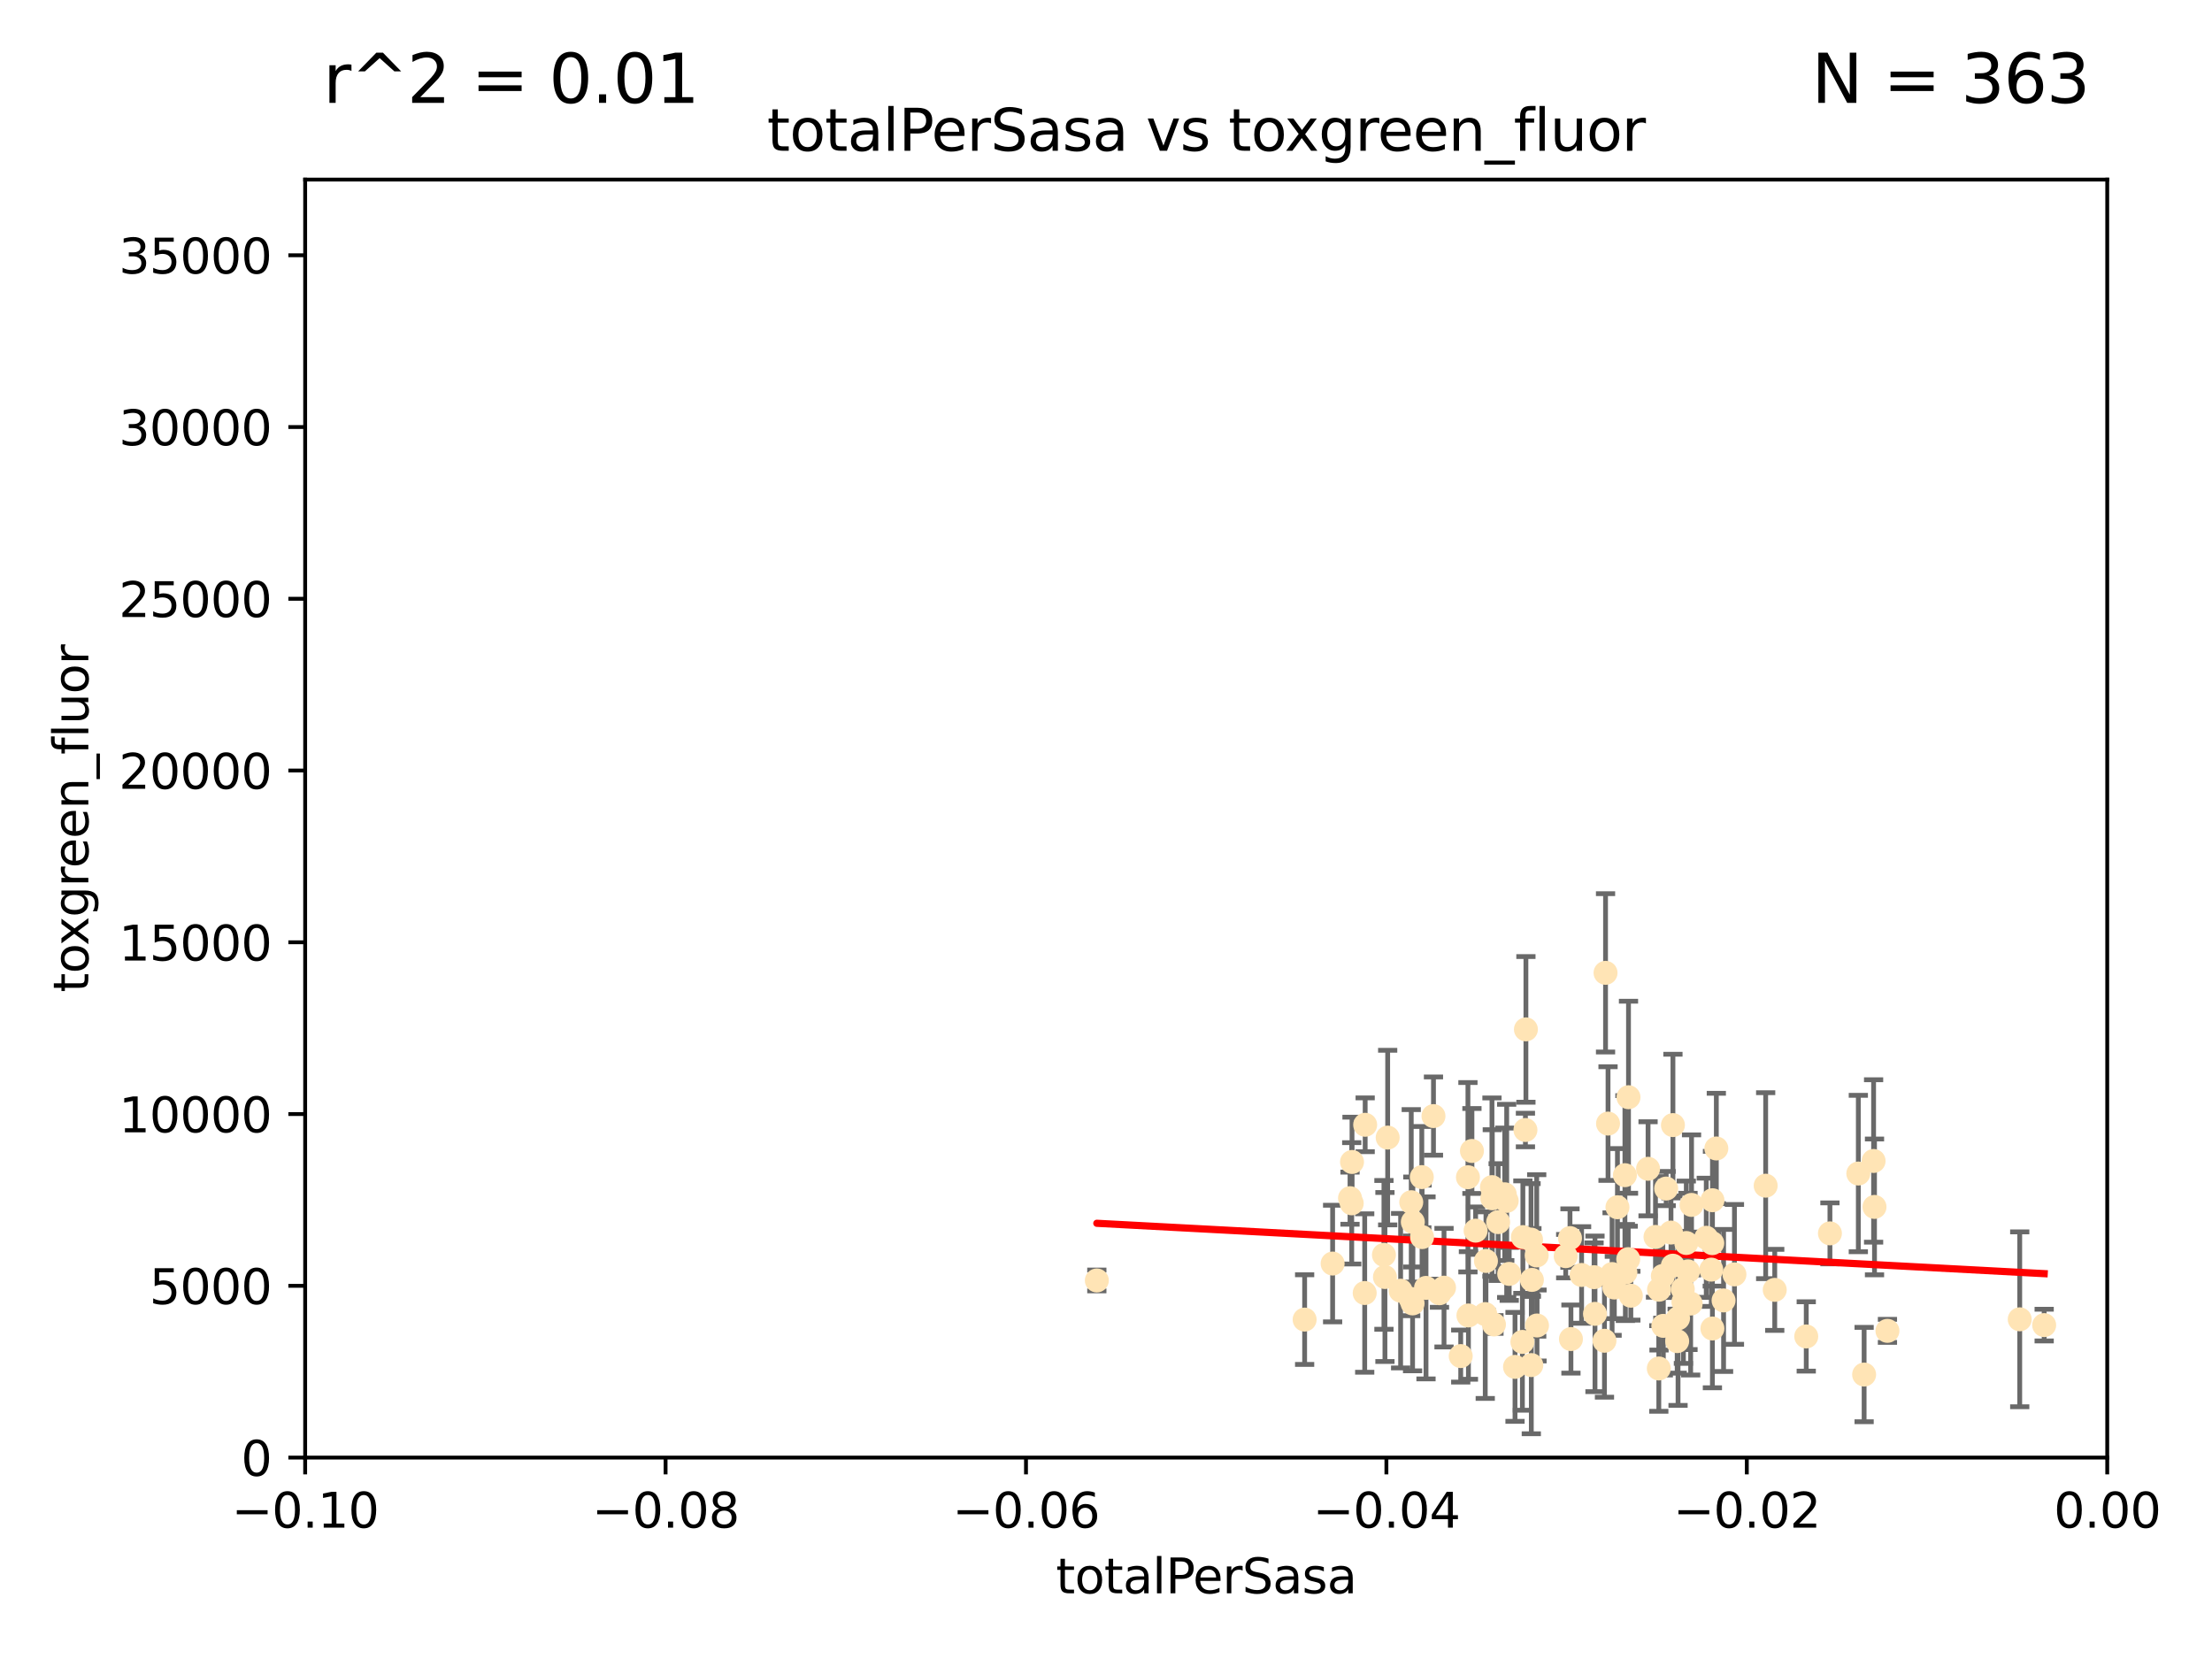 <?xml version="1.0" encoding="utf-8" standalone="no"?>
<!DOCTYPE svg PUBLIC "-//W3C//DTD SVG 1.1//EN"
  "http://www.w3.org/Graphics/SVG/1.1/DTD/svg11.dtd">
<svg xmlns:xlink="http://www.w3.org/1999/xlink" width="460.8pt" height="345.6pt" viewBox="0 0 460.8 345.6" xmlns="http://www.w3.org/2000/svg" version="1.1">
 <defs>
  <style type="text/css">*{stroke-linejoin: round; stroke-linecap: butt}</style>
 </defs>
 <g id="figure_1">
  <g id="patch_1">
   <path d="M 0 345.6 
L 460.8 345.6 
L 460.8 0 
L 0 0 
z
" style="fill: #ffffff"/>
  </g>
  <g id="axes_1">
   <g id="patch_2">
    <path d="M 63.571 303.64 
L 438.975 303.64 
L 438.975 37.411 
L 63.571 37.411 
z
" style="fill: #ffffff"/>
   </g>
   <g id="PathCollection_1">
    <defs>
     <path id="m338a3fbb1e" d="M 0 1.118 
C 0.297 1.118 0.581 1 0.791 0.791 
C 1 0.581 1.118 0.297 1.118 0 
C 1.118 -0.297 1 -0.581 0.791 -0.791 
C 0.581 -1 0.297 -1.118 0 -1.118 
C -0.297 -1.118 -0.581 -1 -0.791 -0.791 
C -1 -0.581 -1.118 -0.297 -1.118 0 
C -1.118 0.297 -1 0.581 -0.791 0.791 
C -0.581 1 -0.297 1.118 0 1.118 
z
" style="stroke: #ffe4b5"/>
    </defs>
    <g clip-path="url(#ped61bc475a)">
     <use xlink:href="#m338a3fbb1e" x="284.39" y="234.314" style="fill: #ffe4b5; stroke: #ffe4b5"/>
     <use xlink:href="#m338a3fbb1e" x="281.232" y="249.604" style="fill: #ffe4b5; stroke: #ffe4b5"/>
     <use xlink:href="#m338a3fbb1e" x="306.632" y="239.766" style="fill: #ffe4b5; stroke: #ffe4b5"/>
     <use xlink:href="#m338a3fbb1e" x="289.078" y="236.981" style="fill: #ffe4b5; stroke: #ffe4b5"/>
     <use xlink:href="#m338a3fbb1e" x="284.293" y="269.36" style="fill: #ffe4b5; stroke: #ffe4b5"/>
     <use xlink:href="#m338a3fbb1e" x="271.779" y="274.894" style="fill: #ffe4b5; stroke: #ffe4b5"/>
     <use xlink:href="#m338a3fbb1e" x="296.188" y="245.211" style="fill: #ffe4b5; stroke: #ffe4b5"/>
     <use xlink:href="#m338a3fbb1e" x="288.299" y="261.416" style="fill: #ffe4b5; stroke: #ffe4b5"/>
     <use xlink:href="#m338a3fbb1e" x="277.61" y="263.222" style="fill: #ffe4b5; stroke: #ffe4b5"/>
     <use xlink:href="#m338a3fbb1e" x="296.242" y="257.71" style="fill: #ffe4b5; stroke: #ffe4b5"/>
     <use xlink:href="#m338a3fbb1e" x="297.063" y="268.289" style="fill: #ffe4b5; stroke: #ffe4b5"/>
     <use xlink:href="#m338a3fbb1e" x="281.649" y="242.059" style="fill: #ffe4b5; stroke: #ffe4b5"/>
     <use xlink:href="#m338a3fbb1e" x="318.943" y="258.231" style="fill: #ffe4b5; stroke: #ffe4b5"/>
     <use xlink:href="#m338a3fbb1e" x="281.59" y="250.674" style="fill: #ffe4b5; stroke: #ffe4b5"/>
     <use xlink:href="#m338a3fbb1e" x="300.816" y="268.243" style="fill: #ffe4b5; stroke: #ffe4b5"/>
     <use xlink:href="#m338a3fbb1e" x="293.988" y="250.441" style="fill: #ffe4b5; stroke: #ffe4b5"/>
     <use xlink:href="#m338a3fbb1e" x="293.875" y="270.581" style="fill: #ffe4b5; stroke: #ffe4b5"/>
     <use xlink:href="#m338a3fbb1e" x="319" y="284.373" style="fill: #ffe4b5; stroke: #ffe4b5"/>
     <use xlink:href="#m338a3fbb1e" x="305.901" y="274.038" style="fill: #ffe4b5; stroke: #ffe4b5"/>
     <use xlink:href="#m338a3fbb1e" x="288.509" y="266.025" style="fill: #ffe4b5; stroke: #ffe4b5"/>
     <use xlink:href="#m338a3fbb1e" x="317.243" y="257.713" style="fill: #ffe4b5; stroke: #ffe4b5"/>
     <use xlink:href="#m338a3fbb1e" x="307.397" y="256.369" style="fill: #ffe4b5; stroke: #ffe4b5"/>
     <use xlink:href="#m338a3fbb1e" x="294.318" y="254.565" style="fill: #ffe4b5; stroke: #ffe4b5"/>
     <use xlink:href="#m338a3fbb1e" x="313.869" y="250.167" style="fill: #ffe4b5; stroke: #ffe4b5"/>
     <use xlink:href="#m338a3fbb1e" x="320.124" y="261.531" style="fill: #ffe4b5; stroke: #ffe4b5"/>
     <use xlink:href="#m338a3fbb1e" x="313.471" y="248.793" style="fill: #ffe4b5; stroke: #ffe4b5"/>
     <use xlink:href="#m338a3fbb1e" x="299.87" y="269.401" style="fill: #ffe4b5; stroke: #ffe4b5"/>
     <use xlink:href="#m338a3fbb1e" x="312.092" y="254.587" style="fill: #ffe4b5; stroke: #ffe4b5"/>
     <use xlink:href="#m338a3fbb1e" x="291.776" y="268.876" style="fill: #ffe4b5; stroke: #ffe4b5"/>
     <use xlink:href="#m338a3fbb1e" x="304.296" y="282.496" style="fill: #ffe4b5; stroke: #ffe4b5"/>
     <use xlink:href="#m338a3fbb1e" x="311.218" y="275.912" style="fill: #ffe4b5; stroke: #ffe4b5"/>
     <use xlink:href="#m338a3fbb1e" x="305.797" y="245.241" style="fill: #ffe4b5; stroke: #ffe4b5"/>
     <use xlink:href="#m338a3fbb1e" x="315.605" y="284.744" style="fill: #ffe4b5; stroke: #ffe4b5"/>
     <use xlink:href="#m338a3fbb1e" x="228.489" y="266.743" style="fill: #ffe4b5; stroke: #ffe4b5"/>
     <use xlink:href="#m338a3fbb1e" x="326.164" y="261.678" style="fill: #ffe4b5; stroke: #ffe4b5"/>
     <use xlink:href="#m338a3fbb1e" x="298.619" y="232.498" style="fill: #ffe4b5; stroke: #ffe4b5"/>
     <use xlink:href="#m338a3fbb1e" x="310.805" y="247.3" style="fill: #ffe4b5; stroke: #ffe4b5"/>
     <use xlink:href="#m338a3fbb1e" x="317.142" y="279.543" style="fill: #ffe4b5; stroke: #ffe4b5"/>
     <use xlink:href="#m338a3fbb1e" x="309.404" y="273.749" style="fill: #ffe4b5; stroke: #ffe4b5"/>
     <use xlink:href="#m338a3fbb1e" x="309.551" y="262.681" style="fill: #ffe4b5; stroke: #ffe4b5"/>
     <use xlink:href="#m338a3fbb1e" x="338.597" y="265.089" style="fill: #ffe4b5; stroke: #ffe4b5"/>
     <use xlink:href="#m338a3fbb1e" x="310.873" y="249.62" style="fill: #ffe4b5; stroke: #ffe4b5"/>
     <use xlink:href="#m338a3fbb1e" x="334.24" y="279.303" style="fill: #ffe4b5; stroke: #ffe4b5"/>
     <use xlink:href="#m338a3fbb1e" x="319.123" y="266.628" style="fill: #ffe4b5; stroke: #ffe4b5"/>
     <use xlink:href="#m338a3fbb1e" x="327.058" y="257.919" style="fill: #ffe4b5; stroke: #ffe4b5"/>
     <use xlink:href="#m338a3fbb1e" x="294.266" y="271.523" style="fill: #ffe4b5; stroke: #ffe4b5"/>
     <use xlink:href="#m338a3fbb1e" x="338.501" y="244.811" style="fill: #ffe4b5; stroke: #ffe4b5"/>
     <use xlink:href="#m338a3fbb1e" x="317.775" y="235.4" style="fill: #ffe4b5; stroke: #ffe4b5"/>
     <use xlink:href="#m338a3fbb1e" x="334.983" y="234.064" style="fill: #ffe4b5; stroke: #ffe4b5"/>
     <use xlink:href="#m338a3fbb1e" x="329.474" y="265.598" style="fill: #ffe4b5; stroke: #ffe4b5"/>
     <use xlink:href="#m338a3fbb1e" x="339.247" y="228.571" style="fill: #ffe4b5; stroke: #ffe4b5"/>
     <use xlink:href="#m338a3fbb1e" x="317.876" y="214.438" style="fill: #ffe4b5; stroke: #ffe4b5"/>
     <use xlink:href="#m338a3fbb1e" x="314.398" y="265.379" style="fill: #ffe4b5; stroke: #ffe4b5"/>
     <use xlink:href="#m338a3fbb1e" x="320.186" y="276.124" style="fill: #ffe4b5; stroke: #ffe4b5"/>
     <use xlink:href="#m338a3fbb1e" x="332.073" y="266.057" style="fill: #ffe4b5; stroke: #ffe4b5"/>
     <use xlink:href="#m338a3fbb1e" x="334.464" y="202.659" style="fill: #ffe4b5; stroke: #ffe4b5"/>
     <use xlink:href="#m338a3fbb1e" x="336.945" y="251.492" style="fill: #ffe4b5; stroke: #ffe4b5"/>
     <use xlink:href="#m338a3fbb1e" x="339.735" y="269.922" style="fill: #ffe4b5; stroke: #ffe4b5"/>
     <use xlink:href="#m338a3fbb1e" x="332.265" y="273.699" style="fill: #ffe4b5; stroke: #ffe4b5"/>
     <use xlink:href="#m338a3fbb1e" x="356.738" y="250.031" style="fill: #ffe4b5; stroke: #ffe4b5"/>
     <use xlink:href="#m338a3fbb1e" x="335.828" y="265.407" style="fill: #ffe4b5; stroke: #ffe4b5"/>
     <use xlink:href="#m338a3fbb1e" x="343.322" y="243.48" style="fill: #ffe4b5; stroke: #ffe4b5"/>
     <use xlink:href="#m338a3fbb1e" x="345.561" y="285.079" style="fill: #ffe4b5; stroke: #ffe4b5"/>
     <use xlink:href="#m338a3fbb1e" x="350.554" y="268.544" style="fill: #ffe4b5; stroke: #ffe4b5"/>
     <use xlink:href="#m338a3fbb1e" x="346.501" y="276.199" style="fill: #ffe4b5; stroke: #ffe4b5"/>
     <use xlink:href="#m338a3fbb1e" x="336.297" y="268.214" style="fill: #ffe4b5; stroke: #ffe4b5"/>
     <use xlink:href="#m338a3fbb1e" x="345.605" y="268.668" style="fill: #ffe4b5; stroke: #ffe4b5"/>
     <use xlink:href="#m338a3fbb1e" x="352.194" y="271.555" style="fill: #ffe4b5; stroke: #ffe4b5"/>
     <use xlink:href="#m338a3fbb1e" x="352.379" y="251.005" style="fill: #ffe4b5; stroke: #ffe4b5"/>
     <use xlink:href="#m338a3fbb1e" x="350.686" y="271.205" style="fill: #ffe4b5; stroke: #ffe4b5"/>
     <use xlink:href="#m338a3fbb1e" x="348.486" y="263.663" style="fill: #ffe4b5; stroke: #ffe4b5"/>
     <use xlink:href="#m338a3fbb1e" x="349.567" y="274.638" style="fill: #ffe4b5; stroke: #ffe4b5"/>
     <use xlink:href="#m338a3fbb1e" x="351.286" y="258.942" style="fill: #ffe4b5; stroke: #ffe4b5"/>
     <use xlink:href="#m338a3fbb1e" x="346.4" y="265.805" style="fill: #ffe4b5; stroke: #ffe4b5"/>
     <use xlink:href="#m338a3fbb1e" x="348.503" y="234.377" style="fill: #ffe4b5; stroke: #ffe4b5"/>
     <use xlink:href="#m338a3fbb1e" x="339.191" y="262.303" style="fill: #ffe4b5; stroke: #ffe4b5"/>
     <use xlink:href="#m338a3fbb1e" x="355.446" y="257.851" style="fill: #ffe4b5; stroke: #ffe4b5"/>
     <use xlink:href="#m338a3fbb1e" x="356.698" y="258.972" style="fill: #ffe4b5; stroke: #ffe4b5"/>
     <use xlink:href="#m338a3fbb1e" x="356.492" y="264.488" style="fill: #ffe4b5; stroke: #ffe4b5"/>
     <use xlink:href="#m338a3fbb1e" x="351.639" y="264.857" style="fill: #ffe4b5; stroke: #ffe4b5"/>
     <use xlink:href="#m338a3fbb1e" x="347.095" y="247.597" style="fill: #ffe4b5; stroke: #ffe4b5"/>
     <use xlink:href="#m338a3fbb1e" x="348.098" y="256.763" style="fill: #ffe4b5; stroke: #ffe4b5"/>
     <use xlink:href="#m338a3fbb1e" x="327.257" y="278.948" style="fill: #ffe4b5; stroke: #ffe4b5"/>
     <use xlink:href="#m338a3fbb1e" x="344.87" y="257.675" style="fill: #ffe4b5; stroke: #ffe4b5"/>
     <use xlink:href="#m338a3fbb1e" x="356.726" y="276.752" style="fill: #ffe4b5; stroke: #ffe4b5"/>
     <use xlink:href="#m338a3fbb1e" x="359.052" y="270.906" style="fill: #ffe4b5; stroke: #ffe4b5"/>
     <use xlink:href="#m338a3fbb1e" x="349.388" y="279.382" style="fill: #ffe4b5; stroke: #ffe4b5"/>
     <use xlink:href="#m338a3fbb1e" x="369.711" y="268.702" style="fill: #ffe4b5; stroke: #ffe4b5"/>
     <use xlink:href="#m338a3fbb1e" x="361.317" y="265.481" style="fill: #ffe4b5; stroke: #ffe4b5"/>
     <use xlink:href="#m338a3fbb1e" x="367.821" y="247" style="fill: #ffe4b5; stroke: #ffe4b5"/>
     <use xlink:href="#m338a3fbb1e" x="357.543" y="239.247" style="fill: #ffe4b5; stroke: #ffe4b5"/>
     <use xlink:href="#m338a3fbb1e" x="376.275" y="278.408" style="fill: #ffe4b5; stroke: #ffe4b5"/>
     <use xlink:href="#m338a3fbb1e" x="381.208" y="256.933" style="fill: #ffe4b5; stroke: #ffe4b5"/>
     <use xlink:href="#m338a3fbb1e" x="393.19" y="277.241" style="fill: #ffe4b5; stroke: #ffe4b5"/>
     <use xlink:href="#m338a3fbb1e" x="390.494" y="251.422" style="fill: #ffe4b5; stroke: #ffe4b5"/>
     <use xlink:href="#m338a3fbb1e" x="390.305" y="241.85" style="fill: #ffe4b5; stroke: #ffe4b5"/>
     <use xlink:href="#m338a3fbb1e" x="387.124" y="244.466" style="fill: #ffe4b5; stroke: #ffe4b5"/>
     <use xlink:href="#m338a3fbb1e" x="388.331" y="286.345" style="fill: #ffe4b5; stroke: #ffe4b5"/>
     <use xlink:href="#m338a3fbb1e" x="420.748" y="274.836" style="fill: #ffe4b5; stroke: #ffe4b5"/>
     <use xlink:href="#m338a3fbb1e" x="425.839" y="276.042" style="fill: #ffe4b5; stroke: #ffe4b5"/>
    </g>
   </g>
   <g id="matplotlib.axis_1">
    <g id="xtick_1">
     <g id="line2d_1">
      <defs>
       <path id="mf8e17cb0cb" d="M 0 0 
L 0 3.5 
" style="stroke: #000000; stroke-width: 0.8"/>
      </defs>
      <g>
       <use xlink:href="#mf8e17cb0cb" x="63.571" y="303.64" style="stroke: #000000; stroke-width: 0.8"/>
      </g>
     </g>
     <g id="text_1">
      <!-- −0.10 -->
      <g transform="translate(48.249 318.238)scale(0.1 -0.1)">
       <defs>
        <path id="DejaVuSans-2212" d="M 678 2272 
L 4684 2272 
L 4684 1741 
L 678 1741 
L 678 2272 
z
" transform="scale(0.016)"/>
        <path id="DejaVuSans-30" d="M 2034 4250 
Q 1547 4250 1301 3770 
Q 1056 3291 1056 2328 
Q 1056 1369 1301 889 
Q 1547 409 2034 409 
Q 2525 409 2770 889 
Q 3016 1369 3016 2328 
Q 3016 3291 2770 3770 
Q 2525 4250 2034 4250 
z
M 2034 4750 
Q 2819 4750 3233 4129 
Q 3647 3509 3647 2328 
Q 3647 1150 3233 529 
Q 2819 -91 2034 -91 
Q 1250 -91 836 529 
Q 422 1150 422 2328 
Q 422 3509 836 4129 
Q 1250 4750 2034 4750 
z
" transform="scale(0.016)"/>
        <path id="DejaVuSans-2e" d="M 684 794 
L 1344 794 
L 1344 0 
L 684 0 
L 684 794 
z
" transform="scale(0.016)"/>
        <path id="DejaVuSans-31" d="M 794 531 
L 1825 531 
L 1825 4091 
L 703 3866 
L 703 4441 
L 1819 4666 
L 2450 4666 
L 2450 531 
L 3481 531 
L 3481 0 
L 794 0 
L 794 531 
z
" transform="scale(0.016)"/>
       </defs>
       <use xlink:href="#DejaVuSans-2212"/>
       <use xlink:href="#DejaVuSans-30" x="83.789"/>
       <use xlink:href="#DejaVuSans-2e" x="147.412"/>
       <use xlink:href="#DejaVuSans-31" x="179.199"/>
       <use xlink:href="#DejaVuSans-30" x="242.822"/>
      </g>
     </g>
    </g>
    <g id="xtick_2">
     <g id="line2d_2">
      <g>
       <use xlink:href="#mf8e17cb0cb" x="138.652" y="303.64" style="stroke: #000000; stroke-width: 0.8"/>
      </g>
     </g>
     <g id="text_2">
      <!-- −0.08 -->
      <g transform="translate(123.329 318.238)scale(0.1 -0.1)">
       <defs>
        <path id="DejaVuSans-38" d="M 2034 2216 
Q 1584 2216 1326 1975 
Q 1069 1734 1069 1313 
Q 1069 891 1326 650 
Q 1584 409 2034 409 
Q 2484 409 2743 651 
Q 3003 894 3003 1313 
Q 3003 1734 2745 1975 
Q 2488 2216 2034 2216 
z
M 1403 2484 
Q 997 2584 770 2862 
Q 544 3141 544 3541 
Q 544 4100 942 4425 
Q 1341 4750 2034 4750 
Q 2731 4750 3128 4425 
Q 3525 4100 3525 3541 
Q 3525 3141 3298 2862 
Q 3072 2584 2669 2484 
Q 3125 2378 3379 2068 
Q 3634 1759 3634 1313 
Q 3634 634 3220 271 
Q 2806 -91 2034 -91 
Q 1263 -91 848 271 
Q 434 634 434 1313 
Q 434 1759 690 2068 
Q 947 2378 1403 2484 
z
M 1172 3481 
Q 1172 3119 1398 2916 
Q 1625 2713 2034 2713 
Q 2441 2713 2670 2916 
Q 2900 3119 2900 3481 
Q 2900 3844 2670 4047 
Q 2441 4250 2034 4250 
Q 1625 4250 1398 4047 
Q 1172 3844 1172 3481 
z
" transform="scale(0.016)"/>
       </defs>
       <use xlink:href="#DejaVuSans-2212"/>
       <use xlink:href="#DejaVuSans-30" x="83.789"/>
       <use xlink:href="#DejaVuSans-2e" x="147.412"/>
       <use xlink:href="#DejaVuSans-30" x="179.199"/>
       <use xlink:href="#DejaVuSans-38" x="242.822"/>
      </g>
     </g>
    </g>
    <g id="xtick_3">
     <g id="line2d_3">
      <g>
       <use xlink:href="#mf8e17cb0cb" x="213.733" y="303.64" style="stroke: #000000; stroke-width: 0.8"/>
      </g>
     </g>
     <g id="text_3">
      <!-- −0.06 -->
      <g transform="translate(198.41 318.238)scale(0.1 -0.1)">
       <defs>
        <path id="DejaVuSans-36" d="M 2113 2584 
Q 1688 2584 1439 2293 
Q 1191 2003 1191 1497 
Q 1191 994 1439 701 
Q 1688 409 2113 409 
Q 2538 409 2786 701 
Q 3034 994 3034 1497 
Q 3034 2003 2786 2293 
Q 2538 2584 2113 2584 
z
M 3366 4563 
L 3366 3988 
Q 3128 4100 2886 4159 
Q 2644 4219 2406 4219 
Q 1781 4219 1451 3797 
Q 1122 3375 1075 2522 
Q 1259 2794 1537 2939 
Q 1816 3084 2150 3084 
Q 2853 3084 3261 2657 
Q 3669 2231 3669 1497 
Q 3669 778 3244 343 
Q 2819 -91 2113 -91 
Q 1303 -91 875 529 
Q 447 1150 447 2328 
Q 447 3434 972 4092 
Q 1497 4750 2381 4750 
Q 2619 4750 2861 4703 
Q 3103 4656 3366 4563 
z
" transform="scale(0.016)"/>
       </defs>
       <use xlink:href="#DejaVuSans-2212"/>
       <use xlink:href="#DejaVuSans-30" x="83.789"/>
       <use xlink:href="#DejaVuSans-2e" x="147.412"/>
       <use xlink:href="#DejaVuSans-30" x="179.199"/>
       <use xlink:href="#DejaVuSans-36" x="242.822"/>
      </g>
     </g>
    </g>
    <g id="xtick_4">
     <g id="line2d_4">
      <g>
       <use xlink:href="#mf8e17cb0cb" x="288.813" y="303.64" style="stroke: #000000; stroke-width: 0.8"/>
      </g>
     </g>
     <g id="text_4">
      <!-- −0.04 -->
      <g transform="translate(273.491 318.238)scale(0.1 -0.1)">
       <defs>
        <path id="DejaVuSans-34" d="M 2419 4116 
L 825 1625 
L 2419 1625 
L 2419 4116 
z
M 2253 4666 
L 3047 4666 
L 3047 1625 
L 3713 1625 
L 3713 1100 
L 3047 1100 
L 3047 0 
L 2419 0 
L 2419 1100 
L 313 1100 
L 313 1709 
L 2253 4666 
z
" transform="scale(0.016)"/>
       </defs>
       <use xlink:href="#DejaVuSans-2212"/>
       <use xlink:href="#DejaVuSans-30" x="83.789"/>
       <use xlink:href="#DejaVuSans-2e" x="147.412"/>
       <use xlink:href="#DejaVuSans-30" x="179.199"/>
       <use xlink:href="#DejaVuSans-34" x="242.822"/>
      </g>
     </g>
    </g>
    <g id="xtick_5">
     <g id="line2d_5">
      <g>
       <use xlink:href="#mf8e17cb0cb" x="363.894" y="303.64" style="stroke: #000000; stroke-width: 0.8"/>
      </g>
     </g>
     <g id="text_5">
      <!-- −0.02 -->
      <g transform="translate(348.572 318.238)scale(0.1 -0.1)">
       <defs>
        <path id="DejaVuSans-32" d="M 1228 531 
L 3431 531 
L 3431 0 
L 469 0 
L 469 531 
Q 828 903 1448 1529 
Q 2069 2156 2228 2338 
Q 2531 2678 2651 2914 
Q 2772 3150 2772 3378 
Q 2772 3750 2511 3984 
Q 2250 4219 1831 4219 
Q 1534 4219 1204 4116 
Q 875 4013 500 3803 
L 500 4441 
Q 881 4594 1212 4672 
Q 1544 4750 1819 4750 
Q 2544 4750 2975 4387 
Q 3406 4025 3406 3419 
Q 3406 3131 3298 2873 
Q 3191 2616 2906 2266 
Q 2828 2175 2409 1742 
Q 1991 1309 1228 531 
z
" transform="scale(0.016)"/>
       </defs>
       <use xlink:href="#DejaVuSans-2212"/>
       <use xlink:href="#DejaVuSans-30" x="83.789"/>
       <use xlink:href="#DejaVuSans-2e" x="147.412"/>
       <use xlink:href="#DejaVuSans-30" x="179.199"/>
       <use xlink:href="#DejaVuSans-32" x="242.822"/>
      </g>
     </g>
    </g>
    <g id="xtick_6">
     <g id="line2d_6">
      <g>
       <use xlink:href="#mf8e17cb0cb" x="438.975" y="303.64" style="stroke: #000000; stroke-width: 0.8"/>
      </g>
     </g>
     <g id="text_6">
      <!-- 0.00 -->
      <g transform="translate(427.842 318.238)scale(0.1 -0.1)">
       <use xlink:href="#DejaVuSans-30"/>
       <use xlink:href="#DejaVuSans-2e" x="63.623"/>
       <use xlink:href="#DejaVuSans-30" x="95.41"/>
       <use xlink:href="#DejaVuSans-30" x="159.033"/>
      </g>
     </g>
    </g>
    <g id="text_7">
     <!-- totalPerSasa -->
     <g transform="translate(219.968 331.917)scale(0.1 -0.1)">
      <defs>
       <path id="DejaVuSans-74" d="M 1172 4494 
L 1172 3500 
L 2356 3500 
L 2356 3053 
L 1172 3053 
L 1172 1153 
Q 1172 725 1289 603 
Q 1406 481 1766 481 
L 2356 481 
L 2356 0 
L 1766 0 
Q 1100 0 847 248 
Q 594 497 594 1153 
L 594 3053 
L 172 3053 
L 172 3500 
L 594 3500 
L 594 4494 
L 1172 4494 
z
" transform="scale(0.016)"/>
       <path id="DejaVuSans-6f" d="M 1959 3097 
Q 1497 3097 1228 2736 
Q 959 2375 959 1747 
Q 959 1119 1226 758 
Q 1494 397 1959 397 
Q 2419 397 2687 759 
Q 2956 1122 2956 1747 
Q 2956 2369 2687 2733 
Q 2419 3097 1959 3097 
z
M 1959 3584 
Q 2709 3584 3137 3096 
Q 3566 2609 3566 1747 
Q 3566 888 3137 398 
Q 2709 -91 1959 -91 
Q 1206 -91 779 398 
Q 353 888 353 1747 
Q 353 2609 779 3096 
Q 1206 3584 1959 3584 
z
" transform="scale(0.016)"/>
       <path id="DejaVuSans-61" d="M 2194 1759 
Q 1497 1759 1228 1600 
Q 959 1441 959 1056 
Q 959 750 1161 570 
Q 1363 391 1709 391 
Q 2188 391 2477 730 
Q 2766 1069 2766 1631 
L 2766 1759 
L 2194 1759 
z
M 3341 1997 
L 3341 0 
L 2766 0 
L 2766 531 
Q 2569 213 2275 61 
Q 1981 -91 1556 -91 
Q 1019 -91 701 211 
Q 384 513 384 1019 
Q 384 1609 779 1909 
Q 1175 2209 1959 2209 
L 2766 2209 
L 2766 2266 
Q 2766 2663 2505 2880 
Q 2244 3097 1772 3097 
Q 1472 3097 1187 3025 
Q 903 2953 641 2809 
L 641 3341 
Q 956 3463 1253 3523 
Q 1550 3584 1831 3584 
Q 2591 3584 2966 3190 
Q 3341 2797 3341 1997 
z
" transform="scale(0.016)"/>
       <path id="DejaVuSans-6c" d="M 603 4863 
L 1178 4863 
L 1178 0 
L 603 0 
L 603 4863 
z
" transform="scale(0.016)"/>
       <path id="DejaVuSans-50" d="M 1259 4147 
L 1259 2394 
L 2053 2394 
Q 2494 2394 2734 2622 
Q 2975 2850 2975 3272 
Q 2975 3691 2734 3919 
Q 2494 4147 2053 4147 
L 1259 4147 
z
M 628 4666 
L 2053 4666 
Q 2838 4666 3239 4311 
Q 3641 3956 3641 3272 
Q 3641 2581 3239 2228 
Q 2838 1875 2053 1875 
L 1259 1875 
L 1259 0 
L 628 0 
L 628 4666 
z
" transform="scale(0.016)"/>
       <path id="DejaVuSans-65" d="M 3597 1894 
L 3597 1613 
L 953 1613 
Q 991 1019 1311 708 
Q 1631 397 2203 397 
Q 2534 397 2845 478 
Q 3156 559 3463 722 
L 3463 178 
Q 3153 47 2828 -22 
Q 2503 -91 2169 -91 
Q 1331 -91 842 396 
Q 353 884 353 1716 
Q 353 2575 817 3079 
Q 1281 3584 2069 3584 
Q 2775 3584 3186 3129 
Q 3597 2675 3597 1894 
z
M 3022 2063 
Q 3016 2534 2758 2815 
Q 2500 3097 2075 3097 
Q 1594 3097 1305 2825 
Q 1016 2553 972 2059 
L 3022 2063 
z
" transform="scale(0.016)"/>
       <path id="DejaVuSans-72" d="M 2631 2963 
Q 2534 3019 2420 3045 
Q 2306 3072 2169 3072 
Q 1681 3072 1420 2755 
Q 1159 2438 1159 1844 
L 1159 0 
L 581 0 
L 581 3500 
L 1159 3500 
L 1159 2956 
Q 1341 3275 1631 3429 
Q 1922 3584 2338 3584 
Q 2397 3584 2469 3576 
Q 2541 3569 2628 3553 
L 2631 2963 
z
" transform="scale(0.016)"/>
       <path id="DejaVuSans-53" d="M 3425 4513 
L 3425 3897 
Q 3066 4069 2747 4153 
Q 2428 4238 2131 4238 
Q 1616 4238 1336 4038 
Q 1056 3838 1056 3469 
Q 1056 3159 1242 3001 
Q 1428 2844 1947 2747 
L 2328 2669 
Q 3034 2534 3370 2195 
Q 3706 1856 3706 1288 
Q 3706 609 3251 259 
Q 2797 -91 1919 -91 
Q 1588 -91 1214 -16 
Q 841 59 441 206 
L 441 856 
Q 825 641 1194 531 
Q 1563 422 1919 422 
Q 2459 422 2753 634 
Q 3047 847 3047 1241 
Q 3047 1584 2836 1778 
Q 2625 1972 2144 2069 
L 1759 2144 
Q 1053 2284 737 2584 
Q 422 2884 422 3419 
Q 422 4038 858 4394 
Q 1294 4750 2059 4750 
Q 2388 4750 2728 4690 
Q 3069 4631 3425 4513 
z
" transform="scale(0.016)"/>
       <path id="DejaVuSans-73" d="M 2834 3397 
L 2834 2853 
Q 2591 2978 2328 3040 
Q 2066 3103 1784 3103 
Q 1356 3103 1142 2972 
Q 928 2841 928 2578 
Q 928 2378 1081 2264 
Q 1234 2150 1697 2047 
L 1894 2003 
Q 2506 1872 2764 1633 
Q 3022 1394 3022 966 
Q 3022 478 2636 193 
Q 2250 -91 1575 -91 
Q 1294 -91 989 -36 
Q 684 19 347 128 
L 347 722 
Q 666 556 975 473 
Q 1284 391 1588 391 
Q 1994 391 2212 530 
Q 2431 669 2431 922 
Q 2431 1156 2273 1281 
Q 2116 1406 1581 1522 
L 1381 1569 
Q 847 1681 609 1914 
Q 372 2147 372 2553 
Q 372 3047 722 3315 
Q 1072 3584 1716 3584 
Q 2034 3584 2315 3537 
Q 2597 3491 2834 3397 
z
" transform="scale(0.016)"/>
      </defs>
      <use xlink:href="#DejaVuSans-74"/>
      <use xlink:href="#DejaVuSans-6f" x="39.209"/>
      <use xlink:href="#DejaVuSans-74" x="100.391"/>
      <use xlink:href="#DejaVuSans-61" x="139.6"/>
      <use xlink:href="#DejaVuSans-6c" x="200.879"/>
      <use xlink:href="#DejaVuSans-50" x="228.662"/>
      <use xlink:href="#DejaVuSans-65" x="285.34"/>
      <use xlink:href="#DejaVuSans-72" x="346.863"/>
      <use xlink:href="#DejaVuSans-53" x="387.977"/>
      <use xlink:href="#DejaVuSans-61" x="451.453"/>
      <use xlink:href="#DejaVuSans-73" x="512.732"/>
      <use xlink:href="#DejaVuSans-61" x="564.832"/>
     </g>
    </g>
   </g>
   <g id="matplotlib.axis_2">
    <g id="ytick_1">
     <g id="line2d_7">
      <defs>
       <path id="mb14f020275" d="M 0 0 
L -3.5 0 
" style="stroke: #000000; stroke-width: 0.8"/>
      </defs>
      <g>
       <use xlink:href="#mb14f020275" x="63.571" y="303.64" style="stroke: #000000; stroke-width: 0.8"/>
      </g>
     </g>
     <g id="text_8">
      <!-- 0 -->
      <g transform="translate(50.209 307.439)scale(0.1 -0.1)">
       <use xlink:href="#DejaVuSans-30"/>
      </g>
     </g>
    </g>
    <g id="ytick_2">
     <g id="line2d_8">
      <g>
       <use xlink:href="#mb14f020275" x="63.571" y="267.859" style="stroke: #000000; stroke-width: 0.8"/>
      </g>
     </g>
     <g id="text_9">
      <!-- 5000 -->
      <g transform="translate(31.121 271.658)scale(0.1 -0.1)">
       <defs>
        <path id="DejaVuSans-35" d="M 691 4666 
L 3169 4666 
L 3169 4134 
L 1269 4134 
L 1269 2991 
Q 1406 3038 1543 3061 
Q 1681 3084 1819 3084 
Q 2600 3084 3056 2656 
Q 3513 2228 3513 1497 
Q 3513 744 3044 326 
Q 2575 -91 1722 -91 
Q 1428 -91 1123 -41 
Q 819 9 494 109 
L 494 744 
Q 775 591 1075 516 
Q 1375 441 1709 441 
Q 2250 441 2565 725 
Q 2881 1009 2881 1497 
Q 2881 1984 2565 2268 
Q 2250 2553 1709 2553 
Q 1456 2553 1204 2497 
Q 953 2441 691 2322 
L 691 4666 
z
" transform="scale(0.016)"/>
       </defs>
       <use xlink:href="#DejaVuSans-35"/>
       <use xlink:href="#DejaVuSans-30" x="63.623"/>
       <use xlink:href="#DejaVuSans-30" x="127.246"/>
       <use xlink:href="#DejaVuSans-30" x="190.869"/>
      </g>
     </g>
    </g>
    <g id="ytick_3">
     <g id="line2d_9">
      <g>
       <use xlink:href="#mb14f020275" x="63.571" y="232.078" style="stroke: #000000; stroke-width: 0.8"/>
      </g>
     </g>
     <g id="text_10">
      <!-- 10000 -->
      <g transform="translate(24.759 235.878)scale(0.1 -0.1)">
       <use xlink:href="#DejaVuSans-31"/>
       <use xlink:href="#DejaVuSans-30" x="63.623"/>
       <use xlink:href="#DejaVuSans-30" x="127.246"/>
       <use xlink:href="#DejaVuSans-30" x="190.869"/>
       <use xlink:href="#DejaVuSans-30" x="254.492"/>
      </g>
     </g>
    </g>
    <g id="ytick_4">
     <g id="line2d_10">
      <g>
       <use xlink:href="#mb14f020275" x="63.571" y="196.298" style="stroke: #000000; stroke-width: 0.8"/>
      </g>
     </g>
     <g id="text_11">
      <!-- 15000 -->
      <g transform="translate(24.759 200.097)scale(0.1 -0.1)">
       <use xlink:href="#DejaVuSans-31"/>
       <use xlink:href="#DejaVuSans-35" x="63.623"/>
       <use xlink:href="#DejaVuSans-30" x="127.246"/>
       <use xlink:href="#DejaVuSans-30" x="190.869"/>
       <use xlink:href="#DejaVuSans-30" x="254.492"/>
      </g>
     </g>
    </g>
    <g id="ytick_5">
     <g id="line2d_11">
      <g>
       <use xlink:href="#mb14f020275" x="63.571" y="160.517" style="stroke: #000000; stroke-width: 0.8"/>
      </g>
     </g>
     <g id="text_12">
      <!-- 20000 -->
      <g transform="translate(24.759 164.316)scale(0.1 -0.1)">
       <use xlink:href="#DejaVuSans-32"/>
       <use xlink:href="#DejaVuSans-30" x="63.623"/>
       <use xlink:href="#DejaVuSans-30" x="127.246"/>
       <use xlink:href="#DejaVuSans-30" x="190.869"/>
       <use xlink:href="#DejaVuSans-30" x="254.492"/>
      </g>
     </g>
    </g>
    <g id="ytick_6">
     <g id="line2d_12">
      <g>
       <use xlink:href="#mb14f020275" x="63.571" y="124.736" style="stroke: #000000; stroke-width: 0.8"/>
      </g>
     </g>
     <g id="text_13">
      <!-- 25000 -->
      <g transform="translate(24.759 128.535)scale(0.1 -0.1)">
       <use xlink:href="#DejaVuSans-32"/>
       <use xlink:href="#DejaVuSans-35" x="63.623"/>
       <use xlink:href="#DejaVuSans-30" x="127.246"/>
       <use xlink:href="#DejaVuSans-30" x="190.869"/>
       <use xlink:href="#DejaVuSans-30" x="254.492"/>
      </g>
     </g>
    </g>
    <g id="ytick_7">
     <g id="line2d_13">
      <g>
       <use xlink:href="#mb14f020275" x="63.571" y="88.955" style="stroke: #000000; stroke-width: 0.8"/>
      </g>
     </g>
     <g id="text_14">
      <!-- 30000 -->
      <g transform="translate(24.759 92.754)scale(0.1 -0.1)">
       <defs>
        <path id="DejaVuSans-33" d="M 2597 2516 
Q 3050 2419 3304 2112 
Q 3559 1806 3559 1356 
Q 3559 666 3084 287 
Q 2609 -91 1734 -91 
Q 1441 -91 1130 -33 
Q 819 25 488 141 
L 488 750 
Q 750 597 1062 519 
Q 1375 441 1716 441 
Q 2309 441 2620 675 
Q 2931 909 2931 1356 
Q 2931 1769 2642 2001 
Q 2353 2234 1838 2234 
L 1294 2234 
L 1294 2753 
L 1863 2753 
Q 2328 2753 2575 2939 
Q 2822 3125 2822 3475 
Q 2822 3834 2567 4026 
Q 2313 4219 1838 4219 
Q 1578 4219 1281 4162 
Q 984 4106 628 3988 
L 628 4550 
Q 988 4650 1302 4700 
Q 1616 4750 1894 4750 
Q 2613 4750 3031 4423 
Q 3450 4097 3450 3541 
Q 3450 3153 3228 2886 
Q 3006 2619 2597 2516 
z
" transform="scale(0.016)"/>
       </defs>
       <use xlink:href="#DejaVuSans-33"/>
       <use xlink:href="#DejaVuSans-30" x="63.623"/>
       <use xlink:href="#DejaVuSans-30" x="127.246"/>
       <use xlink:href="#DejaVuSans-30" x="190.869"/>
       <use xlink:href="#DejaVuSans-30" x="254.492"/>
      </g>
     </g>
    </g>
    <g id="ytick_8">
     <g id="line2d_14">
      <g>
       <use xlink:href="#mb14f020275" x="63.571" y="53.174" style="stroke: #000000; stroke-width: 0.8"/>
      </g>
     </g>
     <g id="text_15">
      <!-- 35000 -->
      <g transform="translate(24.759 56.974)scale(0.1 -0.1)">
       <use xlink:href="#DejaVuSans-33"/>
       <use xlink:href="#DejaVuSans-35" x="63.623"/>
       <use xlink:href="#DejaVuSans-30" x="127.246"/>
       <use xlink:href="#DejaVuSans-30" x="190.869"/>
       <use xlink:href="#DejaVuSans-30" x="254.492"/>
      </g>
     </g>
    </g>
    <g id="text_16">
     <!-- toxgreen_fluor -->
     <g transform="translate(18.401 206.72)rotate(-90)scale(0.1 -0.1)">
      <defs>
       <path id="DejaVuSans-78" d="M 3513 3500 
L 2247 1797 
L 3578 0 
L 2900 0 
L 1881 1375 
L 863 0 
L 184 0 
L 1544 1831 
L 300 3500 
L 978 3500 
L 1906 2253 
L 2834 3500 
L 3513 3500 
z
" transform="scale(0.016)"/>
       <path id="DejaVuSans-67" d="M 2906 1791 
Q 2906 2416 2648 2759 
Q 2391 3103 1925 3103 
Q 1463 3103 1205 2759 
Q 947 2416 947 1791 
Q 947 1169 1205 825 
Q 1463 481 1925 481 
Q 2391 481 2648 825 
Q 2906 1169 2906 1791 
z
M 3481 434 
Q 3481 -459 3084 -895 
Q 2688 -1331 1869 -1331 
Q 1566 -1331 1297 -1286 
Q 1028 -1241 775 -1147 
L 775 -588 
Q 1028 -725 1275 -790 
Q 1522 -856 1778 -856 
Q 2344 -856 2625 -561 
Q 2906 -266 2906 331 
L 2906 616 
Q 2728 306 2450 153 
Q 2172 0 1784 0 
Q 1141 0 747 490 
Q 353 981 353 1791 
Q 353 2603 747 3093 
Q 1141 3584 1784 3584 
Q 2172 3584 2450 3431 
Q 2728 3278 2906 2969 
L 2906 3500 
L 3481 3500 
L 3481 434 
z
" transform="scale(0.016)"/>
       <path id="DejaVuSans-6e" d="M 3513 2113 
L 3513 0 
L 2938 0 
L 2938 2094 
Q 2938 2591 2744 2837 
Q 2550 3084 2163 3084 
Q 1697 3084 1428 2787 
Q 1159 2491 1159 1978 
L 1159 0 
L 581 0 
L 581 3500 
L 1159 3500 
L 1159 2956 
Q 1366 3272 1645 3428 
Q 1925 3584 2291 3584 
Q 2894 3584 3203 3211 
Q 3513 2838 3513 2113 
z
" transform="scale(0.016)"/>
       <path id="DejaVuSans-5f" d="M 3263 -1063 
L 3263 -1509 
L -63 -1509 
L -63 -1063 
L 3263 -1063 
z
" transform="scale(0.016)"/>
       <path id="DejaVuSans-66" d="M 2375 4863 
L 2375 4384 
L 1825 4384 
Q 1516 4384 1395 4259 
Q 1275 4134 1275 3809 
L 1275 3500 
L 2222 3500 
L 2222 3053 
L 1275 3053 
L 1275 0 
L 697 0 
L 697 3053 
L 147 3053 
L 147 3500 
L 697 3500 
L 697 3744 
Q 697 4328 969 4595 
Q 1241 4863 1831 4863 
L 2375 4863 
z
" transform="scale(0.016)"/>
       <path id="DejaVuSans-75" d="M 544 1381 
L 544 3500 
L 1119 3500 
L 1119 1403 
Q 1119 906 1312 657 
Q 1506 409 1894 409 
Q 2359 409 2629 706 
Q 2900 1003 2900 1516 
L 2900 3500 
L 3475 3500 
L 3475 0 
L 2900 0 
L 2900 538 
Q 2691 219 2414 64 
Q 2138 -91 1772 -91 
Q 1169 -91 856 284 
Q 544 659 544 1381 
z
M 1991 3584 
L 1991 3584 
z
" transform="scale(0.016)"/>
      </defs>
      <use xlink:href="#DejaVuSans-74"/>
      <use xlink:href="#DejaVuSans-6f" x="39.209"/>
      <use xlink:href="#DejaVuSans-78" x="97.266"/>
      <use xlink:href="#DejaVuSans-67" x="156.445"/>
      <use xlink:href="#DejaVuSans-72" x="219.922"/>
      <use xlink:href="#DejaVuSans-65" x="258.785"/>
      <use xlink:href="#DejaVuSans-65" x="320.309"/>
      <use xlink:href="#DejaVuSans-6e" x="381.832"/>
      <use xlink:href="#DejaVuSans-5f" x="445.211"/>
      <use xlink:href="#DejaVuSans-66" x="495.211"/>
      <use xlink:href="#DejaVuSans-6c" x="530.416"/>
      <use xlink:href="#DejaVuSans-75" x="558.199"/>
      <use xlink:href="#DejaVuSans-6f" x="621.578"/>
      <use xlink:href="#DejaVuSans-72" x="682.76"/>
     </g>
    </g>
   </g>
   <g id="LineCollection_1">
    <path d="M 284.39 239.92 
L 284.39 228.708 
" clip-path="url(#ped61bc475a)" style="fill: none; stroke: #696969"/>
    <path d="M 281.232 255.034 
L 281.232 244.175 
" clip-path="url(#ped61bc475a)" style="fill: none; stroke: #696969"/>
    <path d="M 306.632 248.613 
L 306.632 230.919 
" clip-path="url(#ped61bc475a)" style="fill: none; stroke: #696969"/>
    <path d="M 289.078 255.17 
L 289.078 218.793 
" clip-path="url(#ped61bc475a)" style="fill: none; stroke: #696969"/>
    <path d="M 284.293 285.866 
L 284.293 252.854 
" clip-path="url(#ped61bc475a)" style="fill: none; stroke: #696969"/>
    <path d="M 271.779 284.234 
L 271.779 265.554 
" clip-path="url(#ped61bc475a)" style="fill: none; stroke: #696969"/>
    <path d="M 296.188 255.753 
L 296.188 234.668 
" clip-path="url(#ped61bc475a)" style="fill: none; stroke: #696969"/>
    <path d="M 288.299 276.91 
L 288.299 245.921 
" clip-path="url(#ped61bc475a)" style="fill: none; stroke: #696969"/>
    <path d="M 277.61 275.37 
L 277.61 251.074 
" clip-path="url(#ped61bc475a)" style="fill: none; stroke: #696969"/>
    <path d="M 296.242 268.533 
L 296.242 246.888 
" clip-path="url(#ped61bc475a)" style="fill: none; stroke: #696969"/>
    <path d="M 297.063 287.25 
L 297.063 249.328 
" clip-path="url(#ped61bc475a)" style="fill: none; stroke: #696969"/>
    <path d="M 281.649 251.393 
L 281.649 232.726 
" clip-path="url(#ped61bc475a)" style="fill: none; stroke: #696969"/>
    <path d="M 318.943 269.894 
L 318.943 246.569 
" clip-path="url(#ped61bc475a)" style="fill: none; stroke: #696969"/>
    <path d="M 281.59 263.312 
L 281.59 238.037 
" clip-path="url(#ped61bc475a)" style="fill: none; stroke: #696969"/>
    <path d="M 300.816 280.598 
L 300.816 255.888 
" clip-path="url(#ped61bc475a)" style="fill: none; stroke: #696969"/>
    <path d="M 293.988 269.732 
L 293.988 231.151 
" clip-path="url(#ped61bc475a)" style="fill: none; stroke: #696969"/>
    <path d="M 293.875 274.084 
L 293.875 267.079 
" clip-path="url(#ped61bc475a)" style="fill: none; stroke: #696969"/>
    <path d="M 319 298.681 
L 319 270.065 
" clip-path="url(#ped61bc475a)" style="fill: none; stroke: #696969"/>
    <path d="M 305.901 287.328 
L 305.901 260.747 
" clip-path="url(#ped61bc475a)" style="fill: none; stroke: #696969"/>
    <path d="M 288.509 283.626 
L 288.509 248.424 
" clip-path="url(#ped61bc475a)" style="fill: none; stroke: #696969"/>
    <path d="M 317.243 269.427 
L 317.243 245.998 
" clip-path="url(#ped61bc475a)" style="fill: none; stroke: #696969"/>
    <path d="M 307.397 261.306 
L 307.397 251.433 
" clip-path="url(#ped61bc475a)" style="fill: none; stroke: #696969"/>
    <path d="M 294.318 263.935 
L 294.318 245.195 
" clip-path="url(#ped61bc475a)" style="fill: none; stroke: #696969"/>
    <path d="M 313.869 270.287 
L 313.869 230.047 
" clip-path="url(#ped61bc475a)" style="fill: none; stroke: #696969"/>
    <path d="M 320.124 278.357 
L 320.124 244.706 
" clip-path="url(#ped61bc475a)" style="fill: none; stroke: #696969"/>
    <path d="M 313.471 262.592 
L 313.471 234.994 
" clip-path="url(#ped61bc475a)" style="fill: none; stroke: #696969"/>
    <path d="M 299.87 272.331 
L 299.87 266.471 
" clip-path="url(#ped61bc475a)" style="fill: none; stroke: #696969"/>
    <path d="M 312.092 266.756 
L 312.092 242.418 
" clip-path="url(#ped61bc475a)" style="fill: none; stroke: #696969"/>
    <path d="M 291.776 284.968 
L 291.776 252.783 
" clip-path="url(#ped61bc475a)" style="fill: none; stroke: #696969"/>
    <path d="M 304.296 287.918 
L 304.296 277.075 
" clip-path="url(#ped61bc475a)" style="fill: none; stroke: #696969"/>
    <path d="M 311.218 277.768 
L 311.218 274.057 
" clip-path="url(#ped61bc475a)" style="fill: none; stroke: #696969"/>
    <path d="M 305.797 264.966 
L 305.797 225.515 
" clip-path="url(#ped61bc475a)" style="fill: none; stroke: #696969"/>
    <path d="M 315.605 296.093 
L 315.605 273.396 
" clip-path="url(#ped61bc475a)" style="fill: none; stroke: #696969"/>
    <path d="M 228.489 268.913 
L 228.489 264.572 
" clip-path="url(#ped61bc475a)" style="fill: none; stroke: #696969"/>
    <path d="M 326.164 266.203 
L 326.164 257.153 
" clip-path="url(#ped61bc475a)" style="fill: none; stroke: #696969"/>
    <path d="M 298.619 240.649 
L 298.619 224.347 
" clip-path="url(#ped61bc475a)" style="fill: none; stroke: #696969"/>
    <path d="M 310.805 265.874 
L 310.805 228.725 
" clip-path="url(#ped61bc475a)" style="fill: none; stroke: #696969"/>
    <path d="M 317.142 293.772 
L 317.142 265.313 
" clip-path="url(#ped61bc475a)" style="fill: none; stroke: #696969"/>
    <path d="M 309.404 291.321 
L 309.404 256.176 
" clip-path="url(#ped61bc475a)" style="fill: none; stroke: #696969"/>
    <path d="M 309.551 272.915 
L 309.551 252.448 
" clip-path="url(#ped61bc475a)" style="fill: none; stroke: #696969"/>
    <path d="M 338.597 275.096 
L 338.597 255.082 
" clip-path="url(#ped61bc475a)" style="fill: none; stroke: #696969"/>
    <path d="M 310.873 263.899 
L 310.873 235.341 
" clip-path="url(#ped61bc475a)" style="fill: none; stroke: #696969"/>
    <path d="M 334.24 291.063 
L 334.24 267.542 
" clip-path="url(#ped61bc475a)" style="fill: none; stroke: #696969"/>
    <path d="M 319.123 277.343 
L 319.123 255.914 
" clip-path="url(#ped61bc475a)" style="fill: none; stroke: #696969"/>
    <path d="M 327.058 264.01 
L 327.058 251.828 
" clip-path="url(#ped61bc475a)" style="fill: none; stroke: #696969"/>
    <path d="M 294.266 285.566 
L 294.266 257.48 
" clip-path="url(#ped61bc475a)" style="fill: none; stroke: #696969"/>
    <path d="M 338.501 261.376 
L 338.501 228.247 
" clip-path="url(#ped61bc475a)" style="fill: none; stroke: #696969"/>
    <path d="M 317.775 238.896 
L 317.775 231.904 
" clip-path="url(#ped61bc475a)" style="fill: none; stroke: #696969"/>
    <path d="M 334.983 245.904 
L 334.983 222.224 
" clip-path="url(#ped61bc475a)" style="fill: none; stroke: #696969"/>
    <path d="M 329.474 275.655 
L 329.474 255.541 
" clip-path="url(#ped61bc475a)" style="fill: none; stroke: #696969"/>
    <path d="M 339.247 248.572 
L 339.247 208.569 
" clip-path="url(#ped61bc475a)" style="fill: none; stroke: #696969"/>
    <path d="M 317.876 229.612 
L 317.876 199.264 
" clip-path="url(#ped61bc475a)" style="fill: none; stroke: #696969"/>
    <path d="M 314.398 270.898 
L 314.398 259.86 
" clip-path="url(#ped61bc475a)" style="fill: none; stroke: #696969"/>
    <path d="M 320.186 283.512 
L 320.186 268.736 
" clip-path="url(#ped61bc475a)" style="fill: none; stroke: #696969"/>
    <path d="M 332.073 273.192 
L 332.073 258.921 
" clip-path="url(#ped61bc475a)" style="fill: none; stroke: #696969"/>
    <path d="M 334.464 219.15 
L 334.464 186.169 
" clip-path="url(#ped61bc475a)" style="fill: none; stroke: #696969"/>
    <path d="M 336.945 263.714 
L 336.945 239.271 
" clip-path="url(#ped61bc475a)" style="fill: none; stroke: #696969"/>
    <path d="M 339.735 275.004 
L 339.735 264.84 
" clip-path="url(#ped61bc475a)" style="fill: none; stroke: #696969"/>
    <path d="M 332.265 289.902 
L 332.265 257.496 
" clip-path="url(#ped61bc475a)" style="fill: none; stroke: #696969"/>
    <path d="M 356.738 260.217 
L 356.738 239.846 
" clip-path="url(#ped61bc475a)" style="fill: none; stroke: #696969"/>
    <path d="M 335.828 278.17 
L 335.828 252.644 
" clip-path="url(#ped61bc475a)" style="fill: none; stroke: #696969"/>
    <path d="M 343.322 253.28 
L 343.322 233.681 
" clip-path="url(#ped61bc475a)" style="fill: none; stroke: #696969"/>
    <path d="M 345.561 293.999 
L 345.561 276.159 
" clip-path="url(#ped61bc475a)" style="fill: none; stroke: #696969"/>
    <path d="M 350.554 273.82 
L 350.554 263.267 
" clip-path="url(#ped61bc475a)" style="fill: none; stroke: #696969"/>
    <path d="M 346.501 286.437 
L 346.501 265.96 
" clip-path="url(#ped61bc475a)" style="fill: none; stroke: #696969"/>
    <path d="M 336.297 274.7 
L 336.297 261.729 
" clip-path="url(#ped61bc475a)" style="fill: none; stroke: #696969"/>
    <path d="M 345.605 281.239 
L 345.605 256.096 
" clip-path="url(#ped61bc475a)" style="fill: none; stroke: #696969"/>
    <path d="M 352.194 286.44 
L 352.194 256.671 
" clip-path="url(#ped61bc475a)" style="fill: none; stroke: #696969"/>
    <path d="M 352.379 265.594 
L 352.379 236.415 
" clip-path="url(#ped61bc475a)" style="fill: none; stroke: #696969"/>
    <path d="M 350.686 284.016 
L 350.686 258.393 
" clip-path="url(#ped61bc475a)" style="fill: none; stroke: #696969"/>
    <path d="M 348.486 270.287 
L 348.486 257.04 
" clip-path="url(#ped61bc475a)" style="fill: none; stroke: #696969"/>
    <path d="M 349.567 292.765 
L 349.567 256.51 
" clip-path="url(#ped61bc475a)" style="fill: none; stroke: #696969"/>
    <path d="M 351.286 271.847 
L 351.286 246.037 
" clip-path="url(#ped61bc475a)" style="fill: none; stroke: #696969"/>
    <path d="M 346.4 274.597 
L 346.4 257.012 
" clip-path="url(#ped61bc475a)" style="fill: none; stroke: #696969"/>
    <path d="M 348.503 249.14 
L 348.503 219.614 
" clip-path="url(#ped61bc475a)" style="fill: none; stroke: #696969"/>
    <path d="M 339.191 269.164 
L 339.191 255.443 
" clip-path="url(#ped61bc475a)" style="fill: none; stroke: #696969"/>
    <path d="M 355.446 270.263 
L 355.446 245.438 
" clip-path="url(#ped61bc475a)" style="fill: none; stroke: #696969"/>
    <path d="M 356.698 267.918 
L 356.698 250.027 
" clip-path="url(#ped61bc475a)" style="fill: none; stroke: #696969"/>
    <path d="M 356.492 272.15 
L 356.492 256.826 
" clip-path="url(#ped61bc475a)" style="fill: none; stroke: #696969"/>
    <path d="M 351.639 281.136 
L 351.639 248.577 
" clip-path="url(#ped61bc475a)" style="fill: none; stroke: #696969"/>
    <path d="M 347.095 251.162 
L 347.095 244.033 
" clip-path="url(#ped61bc475a)" style="fill: none; stroke: #696969"/>
    <path d="M 348.098 263.973 
L 348.098 249.554 
" clip-path="url(#ped61bc475a)" style="fill: none; stroke: #696969"/>
    <path d="M 327.257 286.043 
L 327.257 271.854 
" clip-path="url(#ped61bc475a)" style="fill: none; stroke: #696969"/>
    <path d="M 344.87 270.23 
L 344.87 245.12 
" clip-path="url(#ped61bc475a)" style="fill: none; stroke: #696969"/>
    <path d="M 356.726 289.099 
L 356.726 264.406 
" clip-path="url(#ped61bc475a)" style="fill: none; stroke: #696969"/>
    <path d="M 359.052 285.702 
L 359.052 256.109 
" clip-path="url(#ped61bc475a)" style="fill: none; stroke: #696969"/>
    <path d="M 349.388 286.053 
L 349.388 272.71 
" clip-path="url(#ped61bc475a)" style="fill: none; stroke: #696969"/>
    <path d="M 369.711 277.145 
L 369.711 260.259 
" clip-path="url(#ped61bc475a)" style="fill: none; stroke: #696969"/>
    <path d="M 361.317 280.043 
L 361.317 250.918 
" clip-path="url(#ped61bc475a)" style="fill: none; stroke: #696969"/>
    <path d="M 367.821 266.368 
L 367.821 227.632 
" clip-path="url(#ped61bc475a)" style="fill: none; stroke: #696969"/>
    <path d="M 357.543 250.743 
L 357.543 227.751 
" clip-path="url(#ped61bc475a)" style="fill: none; stroke: #696969"/>
    <path d="M 376.275 285.632 
L 376.275 271.184 
" clip-path="url(#ped61bc475a)" style="fill: none; stroke: #696969"/>
    <path d="M 381.208 263.286 
L 381.208 250.58 
" clip-path="url(#ped61bc475a)" style="fill: none; stroke: #696969"/>
    <path d="M 393.19 279.642 
L 393.19 274.84 
" clip-path="url(#ped61bc475a)" style="fill: none; stroke: #696969"/>
    <path d="M 390.494 265.566 
L 390.494 237.278 
" clip-path="url(#ped61bc475a)" style="fill: none; stroke: #696969"/>
    <path d="M 390.305 258.767 
L 390.305 224.932 
" clip-path="url(#ped61bc475a)" style="fill: none; stroke: #696969"/>
    <path d="M 387.124 260.757 
L 387.124 228.175 
" clip-path="url(#ped61bc475a)" style="fill: none; stroke: #696969"/>
    <path d="M 388.331 296.175 
L 388.331 276.516 
" clip-path="url(#ped61bc475a)" style="fill: none; stroke: #696969"/>
    <path d="M 420.748 293.051 
L 420.748 256.622 
" clip-path="url(#ped61bc475a)" style="fill: none; stroke: #696969"/>
    <path d="M 425.839 279.342 
L 425.839 272.742 
" clip-path="url(#ped61bc475a)" style="fill: none; stroke: #696969"/>
   </g>
   <g id="line2d_15">
    <defs>
     <path id="mf0b9cfeab4" d="M 2 0 
L -2 -0 
" style="stroke: #696969"/>
    </defs>
    <g clip-path="url(#ped61bc475a)">
     <use xlink:href="#mf0b9cfeab4" x="284.39" y="239.92" style="fill: #696969; stroke: #696969"/>
     <use xlink:href="#mf0b9cfeab4" x="281.232" y="255.034" style="fill: #696969; stroke: #696969"/>
     <use xlink:href="#mf0b9cfeab4" x="306.632" y="248.613" style="fill: #696969; stroke: #696969"/>
     <use xlink:href="#mf0b9cfeab4" x="289.078" y="255.17" style="fill: #696969; stroke: #696969"/>
     <use xlink:href="#mf0b9cfeab4" x="284.293" y="285.866" style="fill: #696969; stroke: #696969"/>
     <use xlink:href="#mf0b9cfeab4" x="271.779" y="284.234" style="fill: #696969; stroke: #696969"/>
     <use xlink:href="#mf0b9cfeab4" x="296.188" y="255.753" style="fill: #696969; stroke: #696969"/>
     <use xlink:href="#mf0b9cfeab4" x="288.299" y="276.91" style="fill: #696969; stroke: #696969"/>
     <use xlink:href="#mf0b9cfeab4" x="277.61" y="275.37" style="fill: #696969; stroke: #696969"/>
     <use xlink:href="#mf0b9cfeab4" x="296.242" y="268.533" style="fill: #696969; stroke: #696969"/>
     <use xlink:href="#mf0b9cfeab4" x="297.063" y="287.25" style="fill: #696969; stroke: #696969"/>
     <use xlink:href="#mf0b9cfeab4" x="281.649" y="251.393" style="fill: #696969; stroke: #696969"/>
     <use xlink:href="#mf0b9cfeab4" x="318.943" y="269.894" style="fill: #696969; stroke: #696969"/>
     <use xlink:href="#mf0b9cfeab4" x="281.59" y="263.312" style="fill: #696969; stroke: #696969"/>
     <use xlink:href="#mf0b9cfeab4" x="300.816" y="280.598" style="fill: #696969; stroke: #696969"/>
     <use xlink:href="#mf0b9cfeab4" x="293.988" y="269.732" style="fill: #696969; stroke: #696969"/>
     <use xlink:href="#mf0b9cfeab4" x="293.875" y="274.084" style="fill: #696969; stroke: #696969"/>
     <use xlink:href="#mf0b9cfeab4" x="319" y="298.681" style="fill: #696969; stroke: #696969"/>
     <use xlink:href="#mf0b9cfeab4" x="305.901" y="287.328" style="fill: #696969; stroke: #696969"/>
     <use xlink:href="#mf0b9cfeab4" x="288.509" y="283.626" style="fill: #696969; stroke: #696969"/>
     <use xlink:href="#mf0b9cfeab4" x="317.243" y="269.427" style="fill: #696969; stroke: #696969"/>
     <use xlink:href="#mf0b9cfeab4" x="307.397" y="261.306" style="fill: #696969; stroke: #696969"/>
     <use xlink:href="#mf0b9cfeab4" x="294.318" y="263.935" style="fill: #696969; stroke: #696969"/>
     <use xlink:href="#mf0b9cfeab4" x="313.869" y="270.287" style="fill: #696969; stroke: #696969"/>
     <use xlink:href="#mf0b9cfeab4" x="320.124" y="278.357" style="fill: #696969; stroke: #696969"/>
     <use xlink:href="#mf0b9cfeab4" x="313.471" y="262.592" style="fill: #696969; stroke: #696969"/>
     <use xlink:href="#mf0b9cfeab4" x="299.87" y="272.331" style="fill: #696969; stroke: #696969"/>
     <use xlink:href="#mf0b9cfeab4" x="312.092" y="266.756" style="fill: #696969; stroke: #696969"/>
     <use xlink:href="#mf0b9cfeab4" x="291.776" y="284.968" style="fill: #696969; stroke: #696969"/>
     <use xlink:href="#mf0b9cfeab4" x="304.296" y="287.918" style="fill: #696969; stroke: #696969"/>
     <use xlink:href="#mf0b9cfeab4" x="311.218" y="277.768" style="fill: #696969; stroke: #696969"/>
     <use xlink:href="#mf0b9cfeab4" x="305.797" y="264.966" style="fill: #696969; stroke: #696969"/>
     <use xlink:href="#mf0b9cfeab4" x="315.605" y="296.093" style="fill: #696969; stroke: #696969"/>
     <use xlink:href="#mf0b9cfeab4" x="228.489" y="268.913" style="fill: #696969; stroke: #696969"/>
     <use xlink:href="#mf0b9cfeab4" x="326.164" y="266.203" style="fill: #696969; stroke: #696969"/>
     <use xlink:href="#mf0b9cfeab4" x="298.619" y="240.649" style="fill: #696969; stroke: #696969"/>
     <use xlink:href="#mf0b9cfeab4" x="310.805" y="265.874" style="fill: #696969; stroke: #696969"/>
     <use xlink:href="#mf0b9cfeab4" x="317.142" y="293.772" style="fill: #696969; stroke: #696969"/>
     <use xlink:href="#mf0b9cfeab4" x="309.404" y="291.321" style="fill: #696969; stroke: #696969"/>
     <use xlink:href="#mf0b9cfeab4" x="309.551" y="272.915" style="fill: #696969; stroke: #696969"/>
     <use xlink:href="#mf0b9cfeab4" x="338.597" y="275.096" style="fill: #696969; stroke: #696969"/>
     <use xlink:href="#mf0b9cfeab4" x="310.873" y="263.899" style="fill: #696969; stroke: #696969"/>
     <use xlink:href="#mf0b9cfeab4" x="334.24" y="291.063" style="fill: #696969; stroke: #696969"/>
     <use xlink:href="#mf0b9cfeab4" x="319.123" y="277.343" style="fill: #696969; stroke: #696969"/>
     <use xlink:href="#mf0b9cfeab4" x="327.058" y="264.01" style="fill: #696969; stroke: #696969"/>
     <use xlink:href="#mf0b9cfeab4" x="294.266" y="285.566" style="fill: #696969; stroke: #696969"/>
     <use xlink:href="#mf0b9cfeab4" x="338.501" y="261.376" style="fill: #696969; stroke: #696969"/>
     <use xlink:href="#mf0b9cfeab4" x="317.775" y="238.896" style="fill: #696969; stroke: #696969"/>
     <use xlink:href="#mf0b9cfeab4" x="334.983" y="245.904" style="fill: #696969; stroke: #696969"/>
     <use xlink:href="#mf0b9cfeab4" x="329.474" y="275.655" style="fill: #696969; stroke: #696969"/>
     <use xlink:href="#mf0b9cfeab4" x="339.247" y="248.572" style="fill: #696969; stroke: #696969"/>
     <use xlink:href="#mf0b9cfeab4" x="317.876" y="229.612" style="fill: #696969; stroke: #696969"/>
     <use xlink:href="#mf0b9cfeab4" x="314.398" y="270.898" style="fill: #696969; stroke: #696969"/>
     <use xlink:href="#mf0b9cfeab4" x="320.186" y="283.512" style="fill: #696969; stroke: #696969"/>
     <use xlink:href="#mf0b9cfeab4" x="332.073" y="273.192" style="fill: #696969; stroke: #696969"/>
     <use xlink:href="#mf0b9cfeab4" x="334.464" y="219.15" style="fill: #696969; stroke: #696969"/>
     <use xlink:href="#mf0b9cfeab4" x="336.945" y="263.714" style="fill: #696969; stroke: #696969"/>
     <use xlink:href="#mf0b9cfeab4" x="339.735" y="275.004" style="fill: #696969; stroke: #696969"/>
     <use xlink:href="#mf0b9cfeab4" x="332.265" y="289.902" style="fill: #696969; stroke: #696969"/>
     <use xlink:href="#mf0b9cfeab4" x="356.738" y="260.217" style="fill: #696969; stroke: #696969"/>
     <use xlink:href="#mf0b9cfeab4" x="335.828" y="278.17" style="fill: #696969; stroke: #696969"/>
     <use xlink:href="#mf0b9cfeab4" x="343.322" y="253.28" style="fill: #696969; stroke: #696969"/>
     <use xlink:href="#mf0b9cfeab4" x="345.561" y="293.999" style="fill: #696969; stroke: #696969"/>
     <use xlink:href="#mf0b9cfeab4" x="350.554" y="273.82" style="fill: #696969; stroke: #696969"/>
     <use xlink:href="#mf0b9cfeab4" x="346.501" y="286.437" style="fill: #696969; stroke: #696969"/>
     <use xlink:href="#mf0b9cfeab4" x="336.297" y="274.7" style="fill: #696969; stroke: #696969"/>
     <use xlink:href="#mf0b9cfeab4" x="345.605" y="281.239" style="fill: #696969; stroke: #696969"/>
     <use xlink:href="#mf0b9cfeab4" x="352.194" y="286.44" style="fill: #696969; stroke: #696969"/>
     <use xlink:href="#mf0b9cfeab4" x="352.379" y="265.594" style="fill: #696969; stroke: #696969"/>
     <use xlink:href="#mf0b9cfeab4" x="350.686" y="284.016" style="fill: #696969; stroke: #696969"/>
     <use xlink:href="#mf0b9cfeab4" x="348.486" y="270.287" style="fill: #696969; stroke: #696969"/>
     <use xlink:href="#mf0b9cfeab4" x="349.567" y="292.765" style="fill: #696969; stroke: #696969"/>
     <use xlink:href="#mf0b9cfeab4" x="351.286" y="271.847" style="fill: #696969; stroke: #696969"/>
     <use xlink:href="#mf0b9cfeab4" x="346.4" y="274.597" style="fill: #696969; stroke: #696969"/>
     <use xlink:href="#mf0b9cfeab4" x="348.503" y="249.14" style="fill: #696969; stroke: #696969"/>
     <use xlink:href="#mf0b9cfeab4" x="339.191" y="269.164" style="fill: #696969; stroke: #696969"/>
     <use xlink:href="#mf0b9cfeab4" x="355.446" y="270.263" style="fill: #696969; stroke: #696969"/>
     <use xlink:href="#mf0b9cfeab4" x="356.698" y="267.918" style="fill: #696969; stroke: #696969"/>
     <use xlink:href="#mf0b9cfeab4" x="356.492" y="272.15" style="fill: #696969; stroke: #696969"/>
     <use xlink:href="#mf0b9cfeab4" x="351.639" y="281.136" style="fill: #696969; stroke: #696969"/>
     <use xlink:href="#mf0b9cfeab4" x="347.095" y="251.162" style="fill: #696969; stroke: #696969"/>
     <use xlink:href="#mf0b9cfeab4" x="348.098" y="263.973" style="fill: #696969; stroke: #696969"/>
     <use xlink:href="#mf0b9cfeab4" x="327.257" y="286.043" style="fill: #696969; stroke: #696969"/>
     <use xlink:href="#mf0b9cfeab4" x="344.87" y="270.23" style="fill: #696969; stroke: #696969"/>
     <use xlink:href="#mf0b9cfeab4" x="356.726" y="289.099" style="fill: #696969; stroke: #696969"/>
     <use xlink:href="#mf0b9cfeab4" x="359.052" y="285.702" style="fill: #696969; stroke: #696969"/>
     <use xlink:href="#mf0b9cfeab4" x="349.388" y="286.053" style="fill: #696969; stroke: #696969"/>
     <use xlink:href="#mf0b9cfeab4" x="369.711" y="277.145" style="fill: #696969; stroke: #696969"/>
     <use xlink:href="#mf0b9cfeab4" x="361.317" y="280.043" style="fill: #696969; stroke: #696969"/>
     <use xlink:href="#mf0b9cfeab4" x="367.821" y="266.368" style="fill: #696969; stroke: #696969"/>
     <use xlink:href="#mf0b9cfeab4" x="357.543" y="250.743" style="fill: #696969; stroke: #696969"/>
     <use xlink:href="#mf0b9cfeab4" x="376.275" y="285.632" style="fill: #696969; stroke: #696969"/>
     <use xlink:href="#mf0b9cfeab4" x="381.208" y="263.286" style="fill: #696969; stroke: #696969"/>
     <use xlink:href="#mf0b9cfeab4" x="393.19" y="279.642" style="fill: #696969; stroke: #696969"/>
     <use xlink:href="#mf0b9cfeab4" x="390.494" y="265.566" style="fill: #696969; stroke: #696969"/>
     <use xlink:href="#mf0b9cfeab4" x="390.305" y="258.767" style="fill: #696969; stroke: #696969"/>
     <use xlink:href="#mf0b9cfeab4" x="387.124" y="260.757" style="fill: #696969; stroke: #696969"/>
     <use xlink:href="#mf0b9cfeab4" x="388.331" y="296.175" style="fill: #696969; stroke: #696969"/>
     <use xlink:href="#mf0b9cfeab4" x="420.748" y="293.051" style="fill: #696969; stroke: #696969"/>
     <use xlink:href="#mf0b9cfeab4" x="425.839" y="279.342" style="fill: #696969; stroke: #696969"/>
    </g>
   </g>
   <g id="line2d_16">
    <g clip-path="url(#ped61bc475a)">
     <use xlink:href="#mf0b9cfeab4" x="284.39" y="228.708" style="fill: #696969; stroke: #696969"/>
     <use xlink:href="#mf0b9cfeab4" x="281.232" y="244.175" style="fill: #696969; stroke: #696969"/>
     <use xlink:href="#mf0b9cfeab4" x="306.632" y="230.919" style="fill: #696969; stroke: #696969"/>
     <use xlink:href="#mf0b9cfeab4" x="289.078" y="218.793" style="fill: #696969; stroke: #696969"/>
     <use xlink:href="#mf0b9cfeab4" x="284.293" y="252.854" style="fill: #696969; stroke: #696969"/>
     <use xlink:href="#mf0b9cfeab4" x="271.779" y="265.554" style="fill: #696969; stroke: #696969"/>
     <use xlink:href="#mf0b9cfeab4" x="296.188" y="234.668" style="fill: #696969; stroke: #696969"/>
     <use xlink:href="#mf0b9cfeab4" x="288.299" y="245.921" style="fill: #696969; stroke: #696969"/>
     <use xlink:href="#mf0b9cfeab4" x="277.61" y="251.074" style="fill: #696969; stroke: #696969"/>
     <use xlink:href="#mf0b9cfeab4" x="296.242" y="246.888" style="fill: #696969; stroke: #696969"/>
     <use xlink:href="#mf0b9cfeab4" x="297.063" y="249.328" style="fill: #696969; stroke: #696969"/>
     <use xlink:href="#mf0b9cfeab4" x="281.649" y="232.726" style="fill: #696969; stroke: #696969"/>
     <use xlink:href="#mf0b9cfeab4" x="318.943" y="246.569" style="fill: #696969; stroke: #696969"/>
     <use xlink:href="#mf0b9cfeab4" x="281.59" y="238.037" style="fill: #696969; stroke: #696969"/>
     <use xlink:href="#mf0b9cfeab4" x="300.816" y="255.888" style="fill: #696969; stroke: #696969"/>
     <use xlink:href="#mf0b9cfeab4" x="293.988" y="231.151" style="fill: #696969; stroke: #696969"/>
     <use xlink:href="#mf0b9cfeab4" x="293.875" y="267.079" style="fill: #696969; stroke: #696969"/>
     <use xlink:href="#mf0b9cfeab4" x="319" y="270.065" style="fill: #696969; stroke: #696969"/>
     <use xlink:href="#mf0b9cfeab4" x="305.901" y="260.747" style="fill: #696969; stroke: #696969"/>
     <use xlink:href="#mf0b9cfeab4" x="288.509" y="248.424" style="fill: #696969; stroke: #696969"/>
     <use xlink:href="#mf0b9cfeab4" x="317.243" y="245.998" style="fill: #696969; stroke: #696969"/>
     <use xlink:href="#mf0b9cfeab4" x="307.397" y="251.433" style="fill: #696969; stroke: #696969"/>
     <use xlink:href="#mf0b9cfeab4" x="294.318" y="245.195" style="fill: #696969; stroke: #696969"/>
     <use xlink:href="#mf0b9cfeab4" x="313.869" y="230.047" style="fill: #696969; stroke: #696969"/>
     <use xlink:href="#mf0b9cfeab4" x="320.124" y="244.706" style="fill: #696969; stroke: #696969"/>
     <use xlink:href="#mf0b9cfeab4" x="313.471" y="234.994" style="fill: #696969; stroke: #696969"/>
     <use xlink:href="#mf0b9cfeab4" x="299.87" y="266.471" style="fill: #696969; stroke: #696969"/>
     <use xlink:href="#mf0b9cfeab4" x="312.092" y="242.418" style="fill: #696969; stroke: #696969"/>
     <use xlink:href="#mf0b9cfeab4" x="291.776" y="252.783" style="fill: #696969; stroke: #696969"/>
     <use xlink:href="#mf0b9cfeab4" x="304.296" y="277.075" style="fill: #696969; stroke: #696969"/>
     <use xlink:href="#mf0b9cfeab4" x="311.218" y="274.057" style="fill: #696969; stroke: #696969"/>
     <use xlink:href="#mf0b9cfeab4" x="305.797" y="225.515" style="fill: #696969; stroke: #696969"/>
     <use xlink:href="#mf0b9cfeab4" x="315.605" y="273.396" style="fill: #696969; stroke: #696969"/>
     <use xlink:href="#mf0b9cfeab4" x="228.489" y="264.572" style="fill: #696969; stroke: #696969"/>
     <use xlink:href="#mf0b9cfeab4" x="326.164" y="257.153" style="fill: #696969; stroke: #696969"/>
     <use xlink:href="#mf0b9cfeab4" x="298.619" y="224.347" style="fill: #696969; stroke: #696969"/>
     <use xlink:href="#mf0b9cfeab4" x="310.805" y="228.725" style="fill: #696969; stroke: #696969"/>
     <use xlink:href="#mf0b9cfeab4" x="317.142" y="265.313" style="fill: #696969; stroke: #696969"/>
     <use xlink:href="#mf0b9cfeab4" x="309.404" y="256.176" style="fill: #696969; stroke: #696969"/>
     <use xlink:href="#mf0b9cfeab4" x="309.551" y="252.448" style="fill: #696969; stroke: #696969"/>
     <use xlink:href="#mf0b9cfeab4" x="338.597" y="255.082" style="fill: #696969; stroke: #696969"/>
     <use xlink:href="#mf0b9cfeab4" x="310.873" y="235.341" style="fill: #696969; stroke: #696969"/>
     <use xlink:href="#mf0b9cfeab4" x="334.24" y="267.542" style="fill: #696969; stroke: #696969"/>
     <use xlink:href="#mf0b9cfeab4" x="319.123" y="255.914" style="fill: #696969; stroke: #696969"/>
     <use xlink:href="#mf0b9cfeab4" x="327.058" y="251.828" style="fill: #696969; stroke: #696969"/>
     <use xlink:href="#mf0b9cfeab4" x="294.266" y="257.48" style="fill: #696969; stroke: #696969"/>
     <use xlink:href="#mf0b9cfeab4" x="338.501" y="228.247" style="fill: #696969; stroke: #696969"/>
     <use xlink:href="#mf0b9cfeab4" x="317.775" y="231.904" style="fill: #696969; stroke: #696969"/>
     <use xlink:href="#mf0b9cfeab4" x="334.983" y="222.224" style="fill: #696969; stroke: #696969"/>
     <use xlink:href="#mf0b9cfeab4" x="329.474" y="255.541" style="fill: #696969; stroke: #696969"/>
     <use xlink:href="#mf0b9cfeab4" x="339.247" y="208.569" style="fill: #696969; stroke: #696969"/>
     <use xlink:href="#mf0b9cfeab4" x="317.876" y="199.264" style="fill: #696969; stroke: #696969"/>
     <use xlink:href="#mf0b9cfeab4" x="314.398" y="259.86" style="fill: #696969; stroke: #696969"/>
     <use xlink:href="#mf0b9cfeab4" x="320.186" y="268.736" style="fill: #696969; stroke: #696969"/>
     <use xlink:href="#mf0b9cfeab4" x="332.073" y="258.921" style="fill: #696969; stroke: #696969"/>
     <use xlink:href="#mf0b9cfeab4" x="334.464" y="186.169" style="fill: #696969; stroke: #696969"/>
     <use xlink:href="#mf0b9cfeab4" x="336.945" y="239.271" style="fill: #696969; stroke: #696969"/>
     <use xlink:href="#mf0b9cfeab4" x="339.735" y="264.84" style="fill: #696969; stroke: #696969"/>
     <use xlink:href="#mf0b9cfeab4" x="332.265" y="257.496" style="fill: #696969; stroke: #696969"/>
     <use xlink:href="#mf0b9cfeab4" x="356.738" y="239.846" style="fill: #696969; stroke: #696969"/>
     <use xlink:href="#mf0b9cfeab4" x="335.828" y="252.644" style="fill: #696969; stroke: #696969"/>
     <use xlink:href="#mf0b9cfeab4" x="343.322" y="233.681" style="fill: #696969; stroke: #696969"/>
     <use xlink:href="#mf0b9cfeab4" x="345.561" y="276.159" style="fill: #696969; stroke: #696969"/>
     <use xlink:href="#mf0b9cfeab4" x="350.554" y="263.267" style="fill: #696969; stroke: #696969"/>
     <use xlink:href="#mf0b9cfeab4" x="346.501" y="265.96" style="fill: #696969; stroke: #696969"/>
     <use xlink:href="#mf0b9cfeab4" x="336.297" y="261.729" style="fill: #696969; stroke: #696969"/>
     <use xlink:href="#mf0b9cfeab4" x="345.605" y="256.096" style="fill: #696969; stroke: #696969"/>
     <use xlink:href="#mf0b9cfeab4" x="352.194" y="256.671" style="fill: #696969; stroke: #696969"/>
     <use xlink:href="#mf0b9cfeab4" x="352.379" y="236.415" style="fill: #696969; stroke: #696969"/>
     <use xlink:href="#mf0b9cfeab4" x="350.686" y="258.393" style="fill: #696969; stroke: #696969"/>
     <use xlink:href="#mf0b9cfeab4" x="348.486" y="257.04" style="fill: #696969; stroke: #696969"/>
     <use xlink:href="#mf0b9cfeab4" x="349.567" y="256.51" style="fill: #696969; stroke: #696969"/>
     <use xlink:href="#mf0b9cfeab4" x="351.286" y="246.037" style="fill: #696969; stroke: #696969"/>
     <use xlink:href="#mf0b9cfeab4" x="346.4" y="257.012" style="fill: #696969; stroke: #696969"/>
     <use xlink:href="#mf0b9cfeab4" x="348.503" y="219.614" style="fill: #696969; stroke: #696969"/>
     <use xlink:href="#mf0b9cfeab4" x="339.191" y="255.443" style="fill: #696969; stroke: #696969"/>
     <use xlink:href="#mf0b9cfeab4" x="355.446" y="245.438" style="fill: #696969; stroke: #696969"/>
     <use xlink:href="#mf0b9cfeab4" x="356.698" y="250.027" style="fill: #696969; stroke: #696969"/>
     <use xlink:href="#mf0b9cfeab4" x="356.492" y="256.826" style="fill: #696969; stroke: #696969"/>
     <use xlink:href="#mf0b9cfeab4" x="351.639" y="248.577" style="fill: #696969; stroke: #696969"/>
     <use xlink:href="#mf0b9cfeab4" x="347.095" y="244.033" style="fill: #696969; stroke: #696969"/>
     <use xlink:href="#mf0b9cfeab4" x="348.098" y="249.554" style="fill: #696969; stroke: #696969"/>
     <use xlink:href="#mf0b9cfeab4" x="327.257" y="271.854" style="fill: #696969; stroke: #696969"/>
     <use xlink:href="#mf0b9cfeab4" x="344.87" y="245.12" style="fill: #696969; stroke: #696969"/>
     <use xlink:href="#mf0b9cfeab4" x="356.726" y="264.406" style="fill: #696969; stroke: #696969"/>
     <use xlink:href="#mf0b9cfeab4" x="359.052" y="256.109" style="fill: #696969; stroke: #696969"/>
     <use xlink:href="#mf0b9cfeab4" x="349.388" y="272.71" style="fill: #696969; stroke: #696969"/>
     <use xlink:href="#mf0b9cfeab4" x="369.711" y="260.259" style="fill: #696969; stroke: #696969"/>
     <use xlink:href="#mf0b9cfeab4" x="361.317" y="250.918" style="fill: #696969; stroke: #696969"/>
     <use xlink:href="#mf0b9cfeab4" x="367.821" y="227.632" style="fill: #696969; stroke: #696969"/>
     <use xlink:href="#mf0b9cfeab4" x="357.543" y="227.751" style="fill: #696969; stroke: #696969"/>
     <use xlink:href="#mf0b9cfeab4" x="376.275" y="271.184" style="fill: #696969; stroke: #696969"/>
     <use xlink:href="#mf0b9cfeab4" x="381.208" y="250.58" style="fill: #696969; stroke: #696969"/>
     <use xlink:href="#mf0b9cfeab4" x="393.19" y="274.84" style="fill: #696969; stroke: #696969"/>
     <use xlink:href="#mf0b9cfeab4" x="390.494" y="237.278" style="fill: #696969; stroke: #696969"/>
     <use xlink:href="#mf0b9cfeab4" x="390.305" y="224.932" style="fill: #696969; stroke: #696969"/>
     <use xlink:href="#mf0b9cfeab4" x="387.124" y="228.175" style="fill: #696969; stroke: #696969"/>
     <use xlink:href="#mf0b9cfeab4" x="388.331" y="276.516" style="fill: #696969; stroke: #696969"/>
     <use xlink:href="#mf0b9cfeab4" x="420.748" y="256.622" style="fill: #696969; stroke: #696969"/>
     <use xlink:href="#mf0b9cfeab4" x="425.839" y="272.742" style="fill: #696969; stroke: #696969"/>
    </g>
   </g>
   <g id="line2d_17">
    <path d="M 284.39 257.804 
L 281.232 257.636 
L 306.632 258.987 
L 289.078 258.054 
L 284.293 257.799 
L 271.779 257.134 
L 296.188 258.431 
L 288.299 258.012 
L 277.61 257.444 
L 296.242 258.434 
L 297.063 258.478 
L 281.649 257.659 
L 318.943 259.641 
L 281.59 257.656 
L 300.816 258.677 
L 293.988 258.315 
L 293.875 258.309 
L 319 259.644 
L 305.901 258.948 
L 288.509 258.023 
L 317.243 259.551 
L 307.397 259.027 
L 294.318 258.332 
L 313.869 259.371 
L 320.124 259.704 
L 313.471 259.35 
L 299.87 258.627 
L 312.092 259.277 
L 291.776 258.197 
L 304.296 258.862 
L 311.218 259.23 
L 305.797 258.942 
L 315.605 259.464 
L 228.489 254.833 
L 326.164 260.025 
L 298.619 258.561 
L 310.805 259.208 
L 317.142 259.545 
L 309.404 259.134 
L 309.551 259.142 
L 338.597 260.686 
L 310.873 259.212 
L 334.24 260.454 
L 319.123 259.651 
L 327.058 260.072 
L 294.266 258.329 
L 338.501 260.681 
L 317.775 259.579 
L 334.983 260.494 
L 329.474 260.201 
L 339.247 260.72 
L 317.876 259.584 
L 314.398 259.399 
L 320.186 259.707 
L 332.073 260.339 
L 334.464 260.466 
L 336.945 260.598 
L 339.735 260.746 
L 332.265 260.349 
L 356.738 261.65 
L 335.828 260.539 
L 343.322 260.937 
L 345.561 261.056 
L 350.554 261.321 
L 346.501 261.106 
L 336.297 260.564 
L 345.605 261.058 
L 352.194 261.409 
L 352.379 261.418 
L 350.686 261.328 
L 348.486 261.212 
L 349.567 261.269 
L 351.286 261.36 
L 346.4 261.101 
L 348.503 261.212 
L 339.191 260.717 
L 355.446 261.581 
L 356.698 261.648 
L 356.492 261.637 
L 351.639 261.379 
L 347.095 261.138 
L 348.098 261.191 
L 327.257 260.083 
L 344.87 261.019 
L 356.726 261.65 
L 359.052 261.773 
L 349.388 261.259 
L 369.711 262.34 
L 361.317 261.894 
L 367.821 262.239 
L 357.543 261.693 
L 376.275 262.689 
L 381.208 262.951 
L 393.19 263.588 
L 390.494 263.445 
L 390.305 263.434 
L 387.124 263.265 
L 388.331 263.329 
L 420.748 265.053 
L 425.839 265.323 
" clip-path="url(#ped61bc475a)" style="fill: none; stroke: #ff0000; stroke-width: 1.5; stroke-linecap: square"/>
   </g>
   <g id="line2d_18">
    <defs>
     <path id="mc641c5341c" d="M 0 2 
C 0.53 2 1.039 1.789 1.414 1.414 
C 1.789 1.039 2 0.53 2 0 
C 2 -0.53 1.789 -1.039 1.414 -1.414 
C 1.039 -1.789 0.53 -2 0 -2 
C -0.53 -2 -1.039 -1.789 -1.414 -1.414 
C -1.789 -1.039 -2 -0.53 -2 0 
C -2 0.53 -1.789 1.039 -1.414 1.414 
C -1.039 1.789 -0.53 2 0 2 
z
" style="stroke: #ffe4b5"/>
    </defs>
    <g clip-path="url(#ped61bc475a)">
     <use xlink:href="#mc641c5341c" x="284.39" y="234.314" style="fill: #ffe4b5; stroke: #ffe4b5"/>
     <use xlink:href="#mc641c5341c" x="281.232" y="249.604" style="fill: #ffe4b5; stroke: #ffe4b5"/>
     <use xlink:href="#mc641c5341c" x="306.632" y="239.766" style="fill: #ffe4b5; stroke: #ffe4b5"/>
     <use xlink:href="#mc641c5341c" x="289.078" y="236.981" style="fill: #ffe4b5; stroke: #ffe4b5"/>
     <use xlink:href="#mc641c5341c" x="284.293" y="269.36" style="fill: #ffe4b5; stroke: #ffe4b5"/>
     <use xlink:href="#mc641c5341c" x="271.779" y="274.894" style="fill: #ffe4b5; stroke: #ffe4b5"/>
     <use xlink:href="#mc641c5341c" x="296.188" y="245.211" style="fill: #ffe4b5; stroke: #ffe4b5"/>
     <use xlink:href="#mc641c5341c" x="288.299" y="261.416" style="fill: #ffe4b5; stroke: #ffe4b5"/>
     <use xlink:href="#mc641c5341c" x="277.61" y="263.222" style="fill: #ffe4b5; stroke: #ffe4b5"/>
     <use xlink:href="#mc641c5341c" x="296.242" y="257.71" style="fill: #ffe4b5; stroke: #ffe4b5"/>
     <use xlink:href="#mc641c5341c" x="297.063" y="268.289" style="fill: #ffe4b5; stroke: #ffe4b5"/>
     <use xlink:href="#mc641c5341c" x="281.649" y="242.059" style="fill: #ffe4b5; stroke: #ffe4b5"/>
     <use xlink:href="#mc641c5341c" x="318.943" y="258.231" style="fill: #ffe4b5; stroke: #ffe4b5"/>
     <use xlink:href="#mc641c5341c" x="281.59" y="250.674" style="fill: #ffe4b5; stroke: #ffe4b5"/>
     <use xlink:href="#mc641c5341c" x="300.816" y="268.243" style="fill: #ffe4b5; stroke: #ffe4b5"/>
     <use xlink:href="#mc641c5341c" x="293.988" y="250.441" style="fill: #ffe4b5; stroke: #ffe4b5"/>
     <use xlink:href="#mc641c5341c" x="293.875" y="270.581" style="fill: #ffe4b5; stroke: #ffe4b5"/>
     <use xlink:href="#mc641c5341c" x="319" y="284.373" style="fill: #ffe4b5; stroke: #ffe4b5"/>
     <use xlink:href="#mc641c5341c" x="305.901" y="274.038" style="fill: #ffe4b5; stroke: #ffe4b5"/>
     <use xlink:href="#mc641c5341c" x="288.509" y="266.025" style="fill: #ffe4b5; stroke: #ffe4b5"/>
     <use xlink:href="#mc641c5341c" x="317.243" y="257.713" style="fill: #ffe4b5; stroke: #ffe4b5"/>
     <use xlink:href="#mc641c5341c" x="307.397" y="256.369" style="fill: #ffe4b5; stroke: #ffe4b5"/>
     <use xlink:href="#mc641c5341c" x="294.318" y="254.565" style="fill: #ffe4b5; stroke: #ffe4b5"/>
     <use xlink:href="#mc641c5341c" x="313.869" y="250.167" style="fill: #ffe4b5; stroke: #ffe4b5"/>
     <use xlink:href="#mc641c5341c" x="320.124" y="261.531" style="fill: #ffe4b5; stroke: #ffe4b5"/>
     <use xlink:href="#mc641c5341c" x="313.471" y="248.793" style="fill: #ffe4b5; stroke: #ffe4b5"/>
     <use xlink:href="#mc641c5341c" x="299.87" y="269.401" style="fill: #ffe4b5; stroke: #ffe4b5"/>
     <use xlink:href="#mc641c5341c" x="312.092" y="254.587" style="fill: #ffe4b5; stroke: #ffe4b5"/>
     <use xlink:href="#mc641c5341c" x="291.776" y="268.876" style="fill: #ffe4b5; stroke: #ffe4b5"/>
     <use xlink:href="#mc641c5341c" x="304.296" y="282.496" style="fill: #ffe4b5; stroke: #ffe4b5"/>
     <use xlink:href="#mc641c5341c" x="311.218" y="275.912" style="fill: #ffe4b5; stroke: #ffe4b5"/>
     <use xlink:href="#mc641c5341c" x="305.797" y="245.241" style="fill: #ffe4b5; stroke: #ffe4b5"/>
     <use xlink:href="#mc641c5341c" x="315.605" y="284.744" style="fill: #ffe4b5; stroke: #ffe4b5"/>
     <use xlink:href="#mc641c5341c" x="228.489" y="266.743" style="fill: #ffe4b5; stroke: #ffe4b5"/>
     <use xlink:href="#mc641c5341c" x="326.164" y="261.678" style="fill: #ffe4b5; stroke: #ffe4b5"/>
     <use xlink:href="#mc641c5341c" x="298.619" y="232.498" style="fill: #ffe4b5; stroke: #ffe4b5"/>
     <use xlink:href="#mc641c5341c" x="310.805" y="247.3" style="fill: #ffe4b5; stroke: #ffe4b5"/>
     <use xlink:href="#mc641c5341c" x="317.142" y="279.543" style="fill: #ffe4b5; stroke: #ffe4b5"/>
     <use xlink:href="#mc641c5341c" x="309.404" y="273.749" style="fill: #ffe4b5; stroke: #ffe4b5"/>
     <use xlink:href="#mc641c5341c" x="309.551" y="262.681" style="fill: #ffe4b5; stroke: #ffe4b5"/>
     <use xlink:href="#mc641c5341c" x="338.597" y="265.089" style="fill: #ffe4b5; stroke: #ffe4b5"/>
     <use xlink:href="#mc641c5341c" x="310.873" y="249.62" style="fill: #ffe4b5; stroke: #ffe4b5"/>
     <use xlink:href="#mc641c5341c" x="334.24" y="279.303" style="fill: #ffe4b5; stroke: #ffe4b5"/>
     <use xlink:href="#mc641c5341c" x="319.123" y="266.628" style="fill: #ffe4b5; stroke: #ffe4b5"/>
     <use xlink:href="#mc641c5341c" x="327.058" y="257.919" style="fill: #ffe4b5; stroke: #ffe4b5"/>
     <use xlink:href="#mc641c5341c" x="294.266" y="271.523" style="fill: #ffe4b5; stroke: #ffe4b5"/>
     <use xlink:href="#mc641c5341c" x="338.501" y="244.811" style="fill: #ffe4b5; stroke: #ffe4b5"/>
     <use xlink:href="#mc641c5341c" x="317.775" y="235.4" style="fill: #ffe4b5; stroke: #ffe4b5"/>
     <use xlink:href="#mc641c5341c" x="334.983" y="234.064" style="fill: #ffe4b5; stroke: #ffe4b5"/>
     <use xlink:href="#mc641c5341c" x="329.474" y="265.598" style="fill: #ffe4b5; stroke: #ffe4b5"/>
     <use xlink:href="#mc641c5341c" x="339.247" y="228.571" style="fill: #ffe4b5; stroke: #ffe4b5"/>
     <use xlink:href="#mc641c5341c" x="317.876" y="214.438" style="fill: #ffe4b5; stroke: #ffe4b5"/>
     <use xlink:href="#mc641c5341c" x="314.398" y="265.379" style="fill: #ffe4b5; stroke: #ffe4b5"/>
     <use xlink:href="#mc641c5341c" x="320.186" y="276.124" style="fill: #ffe4b5; stroke: #ffe4b5"/>
     <use xlink:href="#mc641c5341c" x="332.073" y="266.057" style="fill: #ffe4b5; stroke: #ffe4b5"/>
     <use xlink:href="#mc641c5341c" x="334.464" y="202.659" style="fill: #ffe4b5; stroke: #ffe4b5"/>
     <use xlink:href="#mc641c5341c" x="336.945" y="251.492" style="fill: #ffe4b5; stroke: #ffe4b5"/>
     <use xlink:href="#mc641c5341c" x="339.735" y="269.922" style="fill: #ffe4b5; stroke: #ffe4b5"/>
     <use xlink:href="#mc641c5341c" x="332.265" y="273.699" style="fill: #ffe4b5; stroke: #ffe4b5"/>
     <use xlink:href="#mc641c5341c" x="356.738" y="250.031" style="fill: #ffe4b5; stroke: #ffe4b5"/>
     <use xlink:href="#mc641c5341c" x="335.828" y="265.407" style="fill: #ffe4b5; stroke: #ffe4b5"/>
     <use xlink:href="#mc641c5341c" x="343.322" y="243.48" style="fill: #ffe4b5; stroke: #ffe4b5"/>
     <use xlink:href="#mc641c5341c" x="345.561" y="285.079" style="fill: #ffe4b5; stroke: #ffe4b5"/>
     <use xlink:href="#mc641c5341c" x="350.554" y="268.544" style="fill: #ffe4b5; stroke: #ffe4b5"/>
     <use xlink:href="#mc641c5341c" x="346.501" y="276.199" style="fill: #ffe4b5; stroke: #ffe4b5"/>
     <use xlink:href="#mc641c5341c" x="336.297" y="268.214" style="fill: #ffe4b5; stroke: #ffe4b5"/>
     <use xlink:href="#mc641c5341c" x="345.605" y="268.668" style="fill: #ffe4b5; stroke: #ffe4b5"/>
     <use xlink:href="#mc641c5341c" x="352.194" y="271.555" style="fill: #ffe4b5; stroke: #ffe4b5"/>
     <use xlink:href="#mc641c5341c" x="352.379" y="251.005" style="fill: #ffe4b5; stroke: #ffe4b5"/>
     <use xlink:href="#mc641c5341c" x="350.686" y="271.205" style="fill: #ffe4b5; stroke: #ffe4b5"/>
     <use xlink:href="#mc641c5341c" x="348.486" y="263.663" style="fill: #ffe4b5; stroke: #ffe4b5"/>
     <use xlink:href="#mc641c5341c" x="349.567" y="274.638" style="fill: #ffe4b5; stroke: #ffe4b5"/>
     <use xlink:href="#mc641c5341c" x="351.286" y="258.942" style="fill: #ffe4b5; stroke: #ffe4b5"/>
     <use xlink:href="#mc641c5341c" x="346.4" y="265.805" style="fill: #ffe4b5; stroke: #ffe4b5"/>
     <use xlink:href="#mc641c5341c" x="348.503" y="234.377" style="fill: #ffe4b5; stroke: #ffe4b5"/>
     <use xlink:href="#mc641c5341c" x="339.191" y="262.303" style="fill: #ffe4b5; stroke: #ffe4b5"/>
     <use xlink:href="#mc641c5341c" x="355.446" y="257.851" style="fill: #ffe4b5; stroke: #ffe4b5"/>
     <use xlink:href="#mc641c5341c" x="356.698" y="258.972" style="fill: #ffe4b5; stroke: #ffe4b5"/>
     <use xlink:href="#mc641c5341c" x="356.492" y="264.488" style="fill: #ffe4b5; stroke: #ffe4b5"/>
     <use xlink:href="#mc641c5341c" x="351.639" y="264.857" style="fill: #ffe4b5; stroke: #ffe4b5"/>
     <use xlink:href="#mc641c5341c" x="347.095" y="247.597" style="fill: #ffe4b5; stroke: #ffe4b5"/>
     <use xlink:href="#mc641c5341c" x="348.098" y="256.763" style="fill: #ffe4b5; stroke: #ffe4b5"/>
     <use xlink:href="#mc641c5341c" x="327.257" y="278.948" style="fill: #ffe4b5; stroke: #ffe4b5"/>
     <use xlink:href="#mc641c5341c" x="344.87" y="257.675" style="fill: #ffe4b5; stroke: #ffe4b5"/>
     <use xlink:href="#mc641c5341c" x="356.726" y="276.752" style="fill: #ffe4b5; stroke: #ffe4b5"/>
     <use xlink:href="#mc641c5341c" x="359.052" y="270.906" style="fill: #ffe4b5; stroke: #ffe4b5"/>
     <use xlink:href="#mc641c5341c" x="349.388" y="279.382" style="fill: #ffe4b5; stroke: #ffe4b5"/>
     <use xlink:href="#mc641c5341c" x="369.711" y="268.702" style="fill: #ffe4b5; stroke: #ffe4b5"/>
     <use xlink:href="#mc641c5341c" x="361.317" y="265.481" style="fill: #ffe4b5; stroke: #ffe4b5"/>
     <use xlink:href="#mc641c5341c" x="367.821" y="247" style="fill: #ffe4b5; stroke: #ffe4b5"/>
     <use xlink:href="#mc641c5341c" x="357.543" y="239.247" style="fill: #ffe4b5; stroke: #ffe4b5"/>
     <use xlink:href="#mc641c5341c" x="376.275" y="278.408" style="fill: #ffe4b5; stroke: #ffe4b5"/>
     <use xlink:href="#mc641c5341c" x="381.208" y="256.933" style="fill: #ffe4b5; stroke: #ffe4b5"/>
     <use xlink:href="#mc641c5341c" x="393.19" y="277.241" style="fill: #ffe4b5; stroke: #ffe4b5"/>
     <use xlink:href="#mc641c5341c" x="390.494" y="251.422" style="fill: #ffe4b5; stroke: #ffe4b5"/>
     <use xlink:href="#mc641c5341c" x="390.305" y="241.85" style="fill: #ffe4b5; stroke: #ffe4b5"/>
     <use xlink:href="#mc641c5341c" x="387.124" y="244.466" style="fill: #ffe4b5; stroke: #ffe4b5"/>
     <use xlink:href="#mc641c5341c" x="388.331" y="286.345" style="fill: #ffe4b5; stroke: #ffe4b5"/>
     <use xlink:href="#mc641c5341c" x="420.748" y="274.836" style="fill: #ffe4b5; stroke: #ffe4b5"/>
     <use xlink:href="#mc641c5341c" x="425.839" y="276.042" style="fill: #ffe4b5; stroke: #ffe4b5"/>
    </g>
   </g>
   <g id="patch_3">
    <path d="M 63.571 303.64 
L 63.571 37.411 
" style="fill: none; stroke: #000000; stroke-width: 0.8; stroke-linejoin: miter; stroke-linecap: square"/>
   </g>
   <g id="patch_4">
    <path d="M 438.975 303.64 
L 438.975 37.411 
" style="fill: none; stroke: #000000; stroke-width: 0.8; stroke-linejoin: miter; stroke-linecap: square"/>
   </g>
   <g id="patch_5">
    <path d="M 63.571 303.64 
L 438.975 303.64 
" style="fill: none; stroke: #000000; stroke-width: 0.8; stroke-linejoin: miter; stroke-linecap: square"/>
   </g>
   <g id="patch_6">
    <path d="M 63.571 37.411 
L 438.975 37.411 
" style="fill: none; stroke: #000000; stroke-width: 0.8; stroke-linejoin: miter; stroke-linecap: square"/>
   </g>
   <g id="text_17">
    <!-- N = 363 -->
    <g transform="translate(377.394 21.426)scale(0.14 -0.14)">
     <defs>
      <path id="DejaVuSans-4e" d="M 628 4666 
L 1478 4666 
L 3547 763 
L 3547 4666 
L 4159 4666 
L 4159 0 
L 3309 0 
L 1241 3903 
L 1241 0 
L 628 0 
L 628 4666 
z
" transform="scale(0.016)"/>
      <path id="DejaVuSans-20" transform="scale(0.016)"/>
      <path id="DejaVuSans-3d" d="M 678 2906 
L 4684 2906 
L 4684 2381 
L 678 2381 
L 678 2906 
z
M 678 1631 
L 4684 1631 
L 4684 1100 
L 678 1100 
L 678 1631 
z
" transform="scale(0.016)"/>
     </defs>
     <use xlink:href="#DejaVuSans-4e"/>
     <use xlink:href="#DejaVuSans-20" x="74.805"/>
     <use xlink:href="#DejaVuSans-3d" x="106.592"/>
     <use xlink:href="#DejaVuSans-20" x="190.381"/>
     <use xlink:href="#DejaVuSans-33" x="222.168"/>
     <use xlink:href="#DejaVuSans-36" x="285.791"/>
     <use xlink:href="#DejaVuSans-33" x="349.414"/>
    </g>
   </g>
   <g id="text_18">
    <!-- r^2 = 0.01 -->
    <g transform="translate(67.325 21.426)scale(0.14 -0.14)">
     <defs>
      <path id="DejaVuSans-5e" d="M 2988 4666 
L 4684 2925 
L 4056 2925 
L 2681 4159 
L 1306 2925 
L 678 2925 
L 2375 4666 
L 2988 4666 
z
" transform="scale(0.016)"/>
     </defs>
     <use xlink:href="#DejaVuSans-72"/>
     <use xlink:href="#DejaVuSans-5e" x="41.113"/>
     <use xlink:href="#DejaVuSans-32" x="124.902"/>
     <use xlink:href="#DejaVuSans-20" x="188.525"/>
     <use xlink:href="#DejaVuSans-3d" x="220.312"/>
     <use xlink:href="#DejaVuSans-20" x="304.102"/>
     <use xlink:href="#DejaVuSans-30" x="335.889"/>
     <use xlink:href="#DejaVuSans-2e" x="399.512"/>
     <use xlink:href="#DejaVuSans-30" x="431.299"/>
     <use xlink:href="#DejaVuSans-31" x="494.922"/>
    </g>
   </g>
   <g id="text_19">
    <!-- totalPerSasa vs toxgreen_fluor -->
    <g transform="translate(159.782 31.411)scale(0.12 -0.12)">
     <defs>
      <path id="DejaVuSans-76" d="M 191 3500 
L 800 3500 
L 1894 563 
L 2988 3500 
L 3597 3500 
L 2284 0 
L 1503 0 
L 191 3500 
z
" transform="scale(0.016)"/>
     </defs>
     <use xlink:href="#DejaVuSans-74"/>
     <use xlink:href="#DejaVuSans-6f" x="39.209"/>
     <use xlink:href="#DejaVuSans-74" x="100.391"/>
     <use xlink:href="#DejaVuSans-61" x="139.6"/>
     <use xlink:href="#DejaVuSans-6c" x="200.879"/>
     <use xlink:href="#DejaVuSans-50" x="228.662"/>
     <use xlink:href="#DejaVuSans-65" x="285.34"/>
     <use xlink:href="#DejaVuSans-72" x="346.863"/>
     <use xlink:href="#DejaVuSans-53" x="387.977"/>
     <use xlink:href="#DejaVuSans-61" x="451.453"/>
     <use xlink:href="#DejaVuSans-73" x="512.732"/>
     <use xlink:href="#DejaVuSans-61" x="564.832"/>
     <use xlink:href="#DejaVuSans-20" x="626.111"/>
     <use xlink:href="#DejaVuSans-76" x="657.898"/>
     <use xlink:href="#DejaVuSans-73" x="717.078"/>
     <use xlink:href="#DejaVuSans-20" x="769.178"/>
     <use xlink:href="#DejaVuSans-74" x="800.965"/>
     <use xlink:href="#DejaVuSans-6f" x="840.174"/>
     <use xlink:href="#DejaVuSans-78" x="898.23"/>
     <use xlink:href="#DejaVuSans-67" x="957.41"/>
     <use xlink:href="#DejaVuSans-72" x="1020.887"/>
     <use xlink:href="#DejaVuSans-65" x="1059.75"/>
     <use xlink:href="#DejaVuSans-65" x="1121.273"/>
     <use xlink:href="#DejaVuSans-6e" x="1182.797"/>
     <use xlink:href="#DejaVuSans-5f" x="1246.176"/>
     <use xlink:href="#DejaVuSans-66" x="1296.176"/>
     <use xlink:href="#DejaVuSans-6c" x="1331.381"/>
     <use xlink:href="#DejaVuSans-75" x="1359.164"/>
     <use xlink:href="#DejaVuSans-6f" x="1422.543"/>
     <use xlink:href="#DejaVuSans-72" x="1483.725"/>
    </g>
   </g>
  </g>
 </g>
 <defs>
  <clipPath id="ped61bc475a">
   <rect x="63.571" y="37.411" width="375.404" height="266.229"/>
  </clipPath>
 </defs>
</svg>
